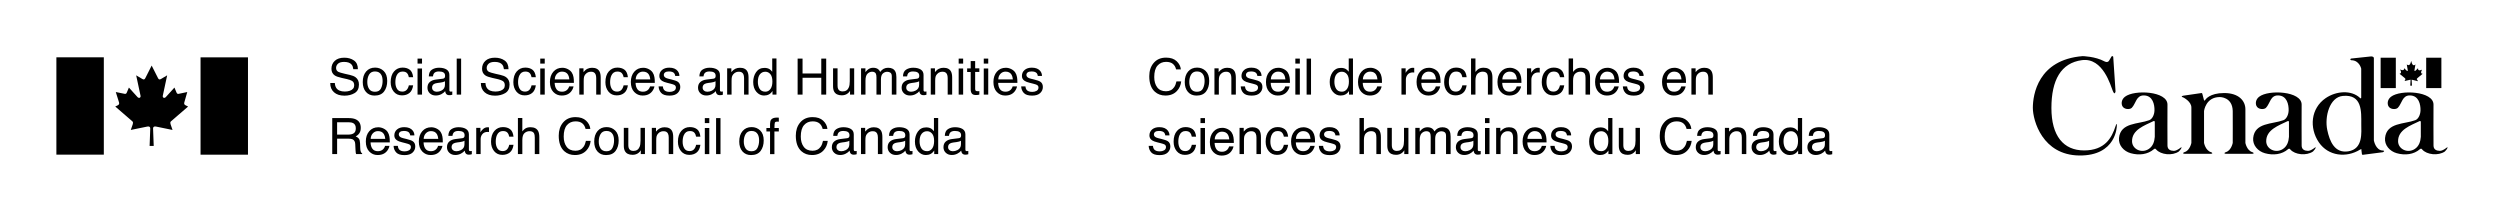 <?xml version="1.0" encoding="utf-8"?>
<!-- Generator: Adobe Illustrator 15.1.0, SVG Export Plug-In . SVG Version: 6.00 Build 0)  -->
<!DOCTYPE svg PUBLIC "-//W3C//DTD SVG 1.1//EN" "http://www.w3.org/Graphics/SVG/1.1/DTD/svg11.dtd">
<svg version="1.1" id="Layer_1" xmlns="http://www.w3.org/2000/svg" xmlns:xlink="http://www.w3.org/1999/xlink" x="0px" y="0px"
	 width="792px" height="64.222px" viewBox="0 0 792 64.222" enable-background="new 0 0 792 64.222" xml:space="preserve">
<g>
	<path d="M48.047,20.771l0.001,0.003l0.002-0.003H48.047z M54.299,38.327c0.173-0.156,5.289-4.577,5.289-4.577l-0.512-0.252
		l-0.325-0.156c-0.504-0.236-0.425-0.663-0.347-0.951c0.079-0.279,0.921-3.233,0.921-3.233s-2.207,0.494-2.723,0.57
		c-0.41,0.064-0.553-0.123-0.679-0.408c-0.126-0.286-0.663-1.577-0.663-1.577s-2.703,2.991-2.761,3.046
		c-0.521,0.469-1.025,0.11-0.93-0.442c0.086-0.506,1.388-6.485,1.388-6.485s-1.436,0.853-1.909,1.135
		c-0.473,0.285-0.726,0.236-0.978-0.224c-0.251-0.454-2.011-3.979-2.022-4c-0.011,0.021-1.77,3.546-2.021,4
		c-0.253,0.46-0.505,0.509-0.979,0.224c-0.473-0.282-1.909-1.135-1.909-1.135s1.302,5.979,1.388,6.485
		c0.094,0.552-0.41,0.911-0.931,0.442c-0.058-0.055-2.76-3.046-2.76-3.046s-0.537,1.291-0.664,1.577
		c-0.125,0.285-0.268,0.472-0.678,0.408c-0.516-0.077-2.812-0.57-2.812-0.57s0.931,2.954,1.01,3.233
		c0.079,0.289,0.157,0.715-0.347,0.951l-0.324,0.156l-0.512,0.252c0,0,5.114,4.42,5.289,4.577c0.172,0.16,0.504,0.301,0.251,1.055
		c-0.251,0.758-0.615,1.786-0.615,1.786s4.732-0.963,5.238-1.074c0.504-0.11,0.931,0.061,0.931,0.564
		c0,0.509-0.206,5.571-0.206,5.571h1.299c0,0-0.206-5.062-0.206-5.571c0-0.503,0.427-0.675,0.931-0.564s5.237,1.074,5.237,1.074
		s-0.363-1.028-0.615-1.786C53.794,38.627,54.125,38.486,54.299,38.327z"/>
	<g>
		<rect x="63.533" y="18.169" width="15.026" height="30.833"/>
		<path d="M71.046,33.587"/>
	</g>
	<g>
		<rect x="17.863" y="18.157" width="15.027" height="30.833"/>
		<path d="M25.376,33.575"/>
	</g>
	<path d="M104.623,26.292h1.452c0.036,0.647,0.188,1.172,0.458,1.577c0.513,0.755,1.416,1.132,2.71,1.132
		c0.58,0,1.107-0.083,1.584-0.248c0.921-0.319,1.382-0.896,1.382-1.724c0-0.62-0.194-1.064-0.583-1.325
		c-0.393-0.261-1.009-0.485-1.847-0.678l-1.545-0.35c-1.01-0.227-1.724-0.479-2.144-0.751c-0.725-0.479-1.086-1.187-1.086-2.135
		c0-1.027,0.354-1.865,1.063-2.524c0.708-0.657,1.713-0.988,3.012-0.988c1.197,0,2.212,0.292,3.048,0.868s1.255,1.5,1.255,2.767
		h-1.453c-0.078-0.614-0.243-1.077-0.497-1.405c-0.471-0.595-1.271-0.896-2.399-0.896c-0.912,0-1.567,0.196-1.965,0.577
		c-0.398,0.383-0.598,0.828-0.598,1.334c0,0.561,0.233,0.969,0.7,1.23c0.305,0.163,0.996,0.371,2.073,0.62l1.6,0.362
		c0.771,0.181,1.367,0.42,1.786,0.727c0.725,0.534,1.087,1.307,1.087,2.319c0,1.264-0.459,2.169-1.378,2.712
		c-0.918,0.543-1.987,0.813-3.203,0.813c-1.419,0-2.528-0.359-3.331-1.086C105,28.498,104.607,27.522,104.623,26.292z"/>
	<path d="M116.938,28.188c-0.388-0.592-0.582-1.329-0.582-2.215c0-0.923,0.194-1.709,0.582-2.359
		c0.388-0.653,1.009-0.979,1.864-0.979c0.962,0,1.641,0.384,2.035,1.147c0.249,0.488,0.373,1.12,0.373,1.896
		c0,0.856-0.172,1.642-0.517,2.341c-0.345,0.703-0.979,1.052-1.906,1.052C117.941,29.072,117.326,28.777,116.938,28.188z
		 M115.983,22.657c-0.709,0.829-1.064,1.942-1.064,3.341c0,1.304,0.337,2.344,1.01,3.117c0.672,0.773,1.581,1.163,2.725,1.163
		c1.372,0,2.384-0.439,3.036-1.313c0.653-0.875,0.979-1.985,0.979-3.325c0-1.387-0.371-2.436-1.11-3.15
		c-0.74-0.718-1.646-1.074-2.718-1.074C117.644,21.415,116.691,21.829,115.983,22.657z"/>
	<path d="M127.533,21.415c0.937,0,1.699,0.23,2.286,0.684c0.587,0.457,0.941,1.239,1.06,2.353h-1.359
		c-0.083-0.516-0.271-0.939-0.567-1.276c-0.294-0.34-0.769-0.509-1.42-0.509c-0.891,0-1.528,0.433-1.91,1.304
		c-0.249,0.562-0.373,1.261-0.373,2.086c0,0.837,0.176,1.537,0.528,2.107c0.352,0.571,0.906,0.853,1.662,0.853
		c0.58,0,1.04-0.178,1.378-0.531c0.339-0.356,0.574-0.84,0.703-1.457h1.359c-0.155,1.104-0.543,1.908-1.165,2.417
		c-0.621,0.513-1.416,0.767-2.384,0.767c-1.086,0-1.954-0.399-2.601-1.19c-0.647-0.794-0.97-1.788-0.97-2.979
		c0-1.46,0.354-2.598,1.064-3.408C125.532,21.823,126.435,21.415,127.533,21.415z"/>
	<path d="M132.277,29.971v-8.273h1.421v8.273H132.277z M132.277,20.148v-1.583h1.421v1.583H132.277z"/>
	<path d="M137.522,26.593c0.254-0.145,0.634-0.249,1.142-0.316l0.846-0.111c0.259-0.03,0.523-0.083,0.792-0.156
		c0.269-0.071,0.489-0.163,0.66-0.273v1.129c0,0.859-0.389,1.476-1.165,1.856c-0.461,0.227-0.937,0.343-1.429,0.343
		c-0.404,0-0.753-0.116-1.048-0.353c-0.295-0.23-0.442-0.549-0.442-0.954C136.878,27.228,137.093,26.835,137.522,26.593z
		 M136.14,25.998c-0.481,0.423-0.722,1.021-0.722,1.794c0,0.699,0.245,1.289,0.734,1.758c0.489,0.466,1.12,0.703,1.891,0.703
		c0.642,0,1.229-0.138,1.762-0.415c0.533-0.273,0.942-0.595,1.227-0.969c0.047,0.332,0.126,0.589,0.241,0.767
		c0.217,0.343,0.567,0.515,1.048,0.515c0.197,0,0.352-0.006,0.466-0.024c0.113-0.015,0.279-0.052,0.497-0.117v-1.034
		c-0.088,0.019-0.171,0.031-0.249,0.037c-0.077,0.009-0.147,0.012-0.209,0.012c-0.192,0-0.318-0.043-0.377-0.135
		c-0.06-0.086-0.089-0.202-0.089-0.347v-4.792c0-0.785-0.303-1.365-0.909-1.739c-0.611-0.375-1.405-0.558-2.384-0.558
		c-0.844,0-1.585,0.199-2.225,0.601s-0.972,1.113-0.998,2.141h1.305c0.052-0.429,0.163-0.758,0.334-0.972
		c0.305-0.393,0.823-0.589,1.553-0.589c0.631,0,1.117,0.107,1.456,0.319c0.339,0.218,0.509,0.564,0.509,1.04
		c0,0.23-0.031,0.411-0.093,0.534c-0.109,0.227-0.324,0.365-0.645,0.402l-2.229,0.282C137.253,25.311,136.622,25.572,136.14,25.998z
		"/>
	<path d="M144.686,29.971V18.565h1.397v11.406H144.686z"/>
	<path d="M152.338,26.292h1.452c0.036,0.647,0.189,1.172,0.458,1.577c0.513,0.755,1.415,1.132,2.709,1.132
		c0.58,0,1.107-0.083,1.584-0.248c0.921-0.319,1.382-0.896,1.382-1.724c0-0.62-0.194-1.064-0.583-1.325
		c-0.394-0.261-1.009-0.485-1.848-0.678l-1.545-0.35c-1.009-0.227-1.724-0.479-2.143-0.751c-0.725-0.479-1.087-1.187-1.087-2.135
		c0-1.027,0.354-1.865,1.063-2.524c0.709-0.657,1.713-0.988,3.013-0.988c1.196,0,2.211,0.292,3.048,0.868
		c0.835,0.577,1.254,1.5,1.254,2.767h-1.453c-0.077-0.614-0.243-1.077-0.497-1.405c-0.471-0.595-1.271-0.896-2.398-0.896
		c-0.911,0-1.566,0.196-1.965,0.577c-0.399,0.383-0.598,0.828-0.598,1.334c0,0.561,0.233,0.969,0.699,1.23
		c0.305,0.163,0.996,0.371,2.073,0.62l1.6,0.362c0.771,0.181,1.366,0.42,1.786,0.727c0.724,0.534,1.086,1.307,1.086,2.319
		c0,1.264-0.459,2.169-1.378,2.712c-0.919,0.543-1.987,0.813-3.204,0.813c-1.418,0-2.528-0.359-3.331-1.086
		C152.715,28.498,152.322,27.522,152.338,26.292z"/>
	<path d="M166.407,21.415c0.938,0,1.7,0.23,2.287,0.684c0.587,0.457,0.942,1.239,1.06,2.353h-1.359
		c-0.083-0.516-0.271-0.939-0.566-1.276c-0.296-0.34-0.77-0.509-1.422-0.509c-0.891,0-1.526,0.433-1.909,1.304
		c-0.249,0.562-0.375,1.261-0.375,2.086c0,0.837,0.178,1.537,0.529,2.107c0.351,0.571,0.906,0.853,1.661,0.853
		c0.58,0,1.04-0.178,1.379-0.531c0.339-0.356,0.572-0.84,0.703-1.457h1.359c-0.155,1.104-0.545,1.908-1.165,2.417
		c-0.623,0.513-1.417,0.767-2.383,0.767c-1.087,0-1.954-0.399-2.602-1.19c-0.647-0.794-0.972-1.788-0.972-2.979
		c0-1.46,0.356-2.598,1.064-3.408C164.406,21.823,165.311,21.415,166.407,21.415z"/>
	<path d="M172.572,20.148v-1.583h-1.42v1.583H172.572z M172.572,29.971v-8.273h-1.42v8.273H172.572z"/>
	<path d="M176.443,23.381c0.436-0.46,0.974-0.693,1.616-0.693c0.895,0,1.534,0.337,1.917,1.012c0.207,0.362,0.339,0.844,0.396,1.448
		h-4.62C175.777,24.434,176.009,23.845,176.443,23.381z M175.302,22.719c-0.724,0.834-1.086,1.917-1.086,3.255
		c0,1.355,0.359,2.411,1.079,3.166c0.719,0.751,1.597,1.126,2.633,1.126c0.423,0,0.804-0.04,1.141-0.12
		c0.626-0.147,1.15-0.43,1.575-0.844c0.253-0.233,0.483-0.543,0.688-0.917c0.204-0.377,0.325-0.718,0.36-1.021h-1.375
		c-0.103,0.368-0.279,0.69-0.527,0.972c-0.434,0.481-1.017,0.718-1.746,0.718c-0.782,0-1.359-0.254-1.733-0.764
		c-0.371-0.506-0.57-1.184-0.598-2.031h6.096c0-0.837-0.04-1.448-0.123-1.832c-0.093-0.558-0.279-1.046-0.56-1.466
		c-0.29-0.438-0.712-0.797-1.266-1.074c-0.555-0.279-1.126-0.417-1.716-0.417C176.974,21.47,176.026,21.887,175.302,22.719z"/>
	<path d="M183.521,29.971v-8.313h1.327v1.181c0.395-0.488,0.81-0.837,1.252-1.049c0.438-0.214,0.929-0.319,1.466-0.319
		c1.181,0,1.979,0.411,2.393,1.236c0.227,0.448,0.34,1.092,0.34,1.929v5.335h-1.42v-5.243c0-0.503-0.075-0.911-0.226-1.224
		c-0.249-0.515-0.698-0.779-1.352-0.779c-0.331,0-0.603,0.034-0.816,0.104c-0.382,0.114-0.718,0.34-1.009,0.681
		c-0.233,0.276-0.383,0.558-0.454,0.853c-0.069,0.292-0.104,0.712-0.104,1.255v4.353H183.521z"/>
	<path d="M195.57,21.415c0.936,0,1.698,0.23,2.285,0.684c0.589,0.457,0.942,1.239,1.06,2.353h-1.357
		c-0.084-0.516-0.273-0.939-0.568-1.276c-0.294-0.34-0.77-0.509-1.42-0.509c-0.893,0-1.528,0.433-1.911,1.304
		c-0.249,0.562-0.373,1.261-0.373,2.086c0,0.837,0.177,1.537,0.528,2.107c0.351,0.571,0.906,0.853,1.661,0.853
		c0.58,0,1.04-0.178,1.379-0.531c0.339-0.356,0.574-0.84,0.704-1.457h1.357c-0.155,1.104-0.543,1.908-1.165,2.417
		c-0.621,0.513-1.416,0.767-2.383,0.767c-1.087,0-1.954-0.399-2.602-1.19c-0.647-0.794-0.971-1.788-0.971-2.979
		c0-1.46,0.354-2.598,1.063-3.408C193.568,21.823,194.472,21.415,195.57,21.415z"/>
	<path d="M202.076,23.381c0.436-0.46,0.972-0.693,1.613-0.693c0.896,0,1.537,0.337,1.919,1.012c0.207,0.362,0.339,0.844,0.397,1.448
		h-4.622C201.41,24.434,201.641,23.845,202.076,23.381z M200.935,22.719c-0.726,0.834-1.087,1.917-1.087,3.255
		c0,1.355,0.36,2.411,1.078,3.166c0.721,0.751,1.598,1.126,2.632,1.126c0.426,0,0.807-0.04,1.143-0.12
		c0.626-0.147,1.152-0.43,1.575-0.844c0.255-0.233,0.483-0.543,0.688-0.917c0.206-0.377,0.325-0.718,0.362-1.021h-1.375
		c-0.104,0.368-0.279,0.69-0.527,0.972c-0.436,0.481-1.019,0.718-1.749,0.718c-0.781,0-1.359-0.254-1.73-0.764
		c-0.375-0.506-0.574-1.184-0.599-2.031h6.096c0-0.837-0.042-1.448-0.125-1.832c-0.093-0.558-0.281-1.046-0.56-1.466
		c-0.289-0.438-0.712-0.797-1.266-1.074c-0.554-0.279-1.125-0.417-1.716-0.417C202.607,21.47,201.659,21.887,200.935,22.719z"/>
	<path d="M208.641,27.363h1.344c0.042,0.466,0.156,0.825,0.35,1.073c0.351,0.448,0.963,0.675,1.832,0.675
		c0.518,0,0.974-0.117,1.368-0.338c0.393-0.227,0.589-0.577,0.589-1.049c0-0.353-0.158-0.626-0.473-0.813
		c-0.202-0.113-0.601-0.246-1.196-0.396l-1.11-0.282c-0.708-0.172-1.233-0.368-1.569-0.589c-0.6-0.374-0.9-0.898-0.9-1.564
		c0-0.792,0.282-1.426,0.85-1.911c0.567-0.488,1.33-0.733,2.287-0.733c1.253,0,2.157,0.371,2.71,1.104
		c0.347,0.466,0.515,0.969,0.504,1.506h-1.32c-0.024-0.313-0.137-0.601-0.333-0.862c-0.32-0.368-0.879-0.549-1.67-0.549
		c-0.527,0-0.926,0.102-1.199,0.301c-0.271,0.203-0.408,0.469-0.408,0.797c0,0.365,0.18,0.654,0.537,0.875
		c0.206,0.125,0.512,0.242,0.916,0.34l0.925,0.224c1.003,0.242,1.677,0.479,2.019,0.708c0.543,0.353,0.816,0.917,0.816,1.681
		c0,0.742-0.282,1.38-0.843,1.92c-0.562,0.54-1.417,0.81-2.566,0.81c-1.238,0-2.113-0.282-2.629-0.847
		C208.954,28.885,208.678,28.191,208.641,27.363z"/>
	<path d="M223.239,26.593c0.253-0.145,0.634-0.249,1.141-0.316l0.847-0.111c0.258-0.03,0.521-0.083,0.792-0.156
		c0.27-0.071,0.489-0.163,0.66-0.273v1.129c0,0.859-0.388,1.476-1.164,1.856c-0.462,0.227-0.937,0.343-1.428,0.343
		c-0.405,0-0.754-0.116-1.049-0.353c-0.294-0.23-0.442-0.549-0.442-0.954C222.595,27.228,222.81,26.835,223.239,26.593z
		 M221.856,25.998c-0.481,0.423-0.721,1.021-0.721,1.794c0,0.699,0.244,1.289,0.733,1.758c0.489,0.466,1.12,0.703,1.89,0.703
		c0.643,0,1.23-0.138,1.764-0.415c0.534-0.273,0.942-0.595,1.228-0.969c0.046,0.332,0.125,0.589,0.239,0.767
		c0.218,0.343,0.567,0.515,1.049,0.515c0.196,0,0.353-0.006,0.466-0.024c0.114-0.015,0.279-0.052,0.497-0.117v-1.034
		c-0.089,0.019-0.172,0.031-0.249,0.037c-0.077,0.009-0.147,0.012-0.208,0.012c-0.193,0-0.319-0.043-0.377-0.135
		c-0.06-0.086-0.089-0.202-0.089-0.347v-4.792c0-0.785-0.304-1.365-0.91-1.739c-0.61-0.375-1.405-0.558-2.383-0.558
		c-0.845,0-1.584,0.199-2.226,0.601c-0.638,0.402-0.971,1.113-0.997,2.141h1.304c0.052-0.429,0.164-0.758,0.334-0.972
		c0.307-0.393,0.824-0.589,1.552-0.589c0.632,0,1.118,0.107,1.457,0.319c0.339,0.218,0.509,0.564,0.509,1.04
		c0,0.23-0.031,0.411-0.094,0.534c-0.109,0.227-0.324,0.365-0.646,0.402l-2.227,0.282C222.97,25.311,222.337,25.572,221.856,25.998z
		"/>
	<path d="M230.362,29.971v-8.313h1.329v1.181c0.393-0.488,0.81-0.837,1.25-1.049c0.44-0.214,0.929-0.319,1.468-0.319
		c1.181,0,1.977,0.411,2.391,1.236c0.229,0.448,0.342,1.092,0.342,1.929v5.335h-1.42v-5.243c0-0.503-0.077-0.911-0.227-1.224
		c-0.249-0.515-0.698-0.779-1.35-0.779c-0.331,0-0.604,0.034-0.816,0.104c-0.383,0.114-0.719,0.34-1.009,0.681
		c-0.233,0.276-0.383,0.558-0.454,0.853c-0.071,0.292-0.104,0.712-0.104,1.255v4.353H230.362z"/>
	<path d="M240.745,23.535c0.437-0.54,1.008-0.81,1.713-0.81c0.63,0,1.161,0.255,1.59,0.761c0.43,0.503,0.646,1.282,0.646,2.334
		c0,1.04-0.208,1.834-0.626,2.393c-0.417,0.558-0.949,0.834-1.595,0.834c-0.834,0-1.44-0.301-1.819-0.902
		c-0.377-0.599-0.566-1.344-0.566-2.233C240.088,24.866,240.308,24.075,240.745,23.535z M239.541,22.841
		c-0.618,0.887-0.926,1.936-0.926,3.145c0,1.294,0.337,2.334,1.016,3.113c0.678,0.779,1.481,1.166,2.408,1.166
		c0.574,0,1.084-0.11,1.529-0.341c0.446-0.227,0.832-0.595,1.158-1.107v1.154h1.257V18.525h-1.343v4.199
		c-0.316-0.383-0.598-0.659-0.847-0.813c-0.43-0.267-0.963-0.402-1.6-0.402C241.044,21.51,240.16,21.952,239.541,22.841z"/>
	<path d="M252.687,29.971V18.565h1.56v4.715h5.933v-4.715h1.561v11.406h-1.561v-5.335h-5.933v5.335H252.687z"/>
	<path d="M263.911,21.657h1.428v5.519c0,0.427,0.067,0.773,0.202,1.04c0.249,0.497,0.712,0.749,1.39,0.749
		c0.973,0,1.635-0.436,1.988-1.307c0.192-0.463,0.289-1.104,0.289-1.92v-4.08h1.397v8.313h-1.321l0.015-1.224
		c-0.181,0.316-0.405,0.583-0.675,0.797c-0.534,0.436-1.181,0.654-1.942,0.654c-1.184,0-1.992-0.396-2.423-1.19
		c-0.231-0.423-0.348-0.988-0.348-1.7V21.657z"/>
	<path d="M272.783,29.971v-8.313h1.382v1.181c0.332-0.411,0.632-0.708,0.902-0.893c0.46-0.319,0.982-0.476,1.568-0.476
		c0.663,0,1.196,0.163,1.6,0.491c0.227,0.184,0.434,0.457,0.621,0.822c0.31-0.445,0.675-0.776,1.095-0.994
		c0.419-0.214,0.89-0.319,1.413-0.319c1.118,0,1.879,0.405,2.284,1.212c0.216,0.436,0.325,1.018,0.325,1.751v5.537h-1.451v-5.773
		c0-0.555-0.14-0.936-0.417-1.144c-0.276-0.209-0.613-0.31-1.012-0.31c-0.549,0-1.021,0.184-1.417,0.552
		c-0.396,0.368-0.595,0.981-0.595,1.84v4.835h-1.42v-5.427c0-0.562-0.067-0.976-0.203-1.236c-0.211-0.386-0.607-0.583-1.187-0.583
		c-0.527,0-1.009,0.209-1.44,0.617c-0.433,0.408-0.649,1.15-0.649,2.218v4.412H272.783z"/>
	<path d="M287.742,26.593c0.253-0.145,0.633-0.249,1.141-0.316l0.847-0.111c0.257-0.03,0.521-0.083,0.791-0.156
		c0.27-0.071,0.49-0.163,0.66-0.273v1.129c0,0.859-0.386,1.476-1.164,1.856c-0.462,0.227-0.937,0.343-1.428,0.343
		c-0.405,0-0.755-0.116-1.049-0.353c-0.294-0.23-0.442-0.549-0.442-0.954C287.098,27.228,287.313,26.835,287.742,26.593z
		 M286.358,25.998c-0.48,0.423-0.721,1.021-0.721,1.794c0,0.699,0.244,1.289,0.733,1.758c0.489,0.466,1.12,0.703,1.891,0.703
		c0.643,0,1.229-0.138,1.763-0.415c0.534-0.273,0.941-0.595,1.227-0.969c0.046,0.332,0.125,0.589,0.241,0.767
		c0.216,0.343,0.566,0.515,1.047,0.515c0.196,0,0.353-0.006,0.466-0.024c0.114-0.015,0.279-0.052,0.497-0.117v-1.034
		c-0.089,0.019-0.17,0.031-0.249,0.037c-0.077,0.009-0.147,0.012-0.208,0.012c-0.193,0-0.319-0.043-0.377-0.135
		c-0.06-0.086-0.089-0.202-0.089-0.347v-4.792c0-0.785-0.304-1.365-0.908-1.739c-0.612-0.375-1.406-0.558-2.385-0.558
		c-0.844,0-1.584,0.199-2.224,0.601s-0.973,1.113-0.999,2.141h1.304c0.052-0.429,0.164-0.758,0.334-0.972
		c0.307-0.393,0.824-0.589,1.554-0.589c0.63,0,1.117,0.107,1.456,0.319c0.339,0.218,0.509,0.564,0.509,1.04
		c0,0.23-0.031,0.411-0.094,0.534c-0.109,0.227-0.324,0.365-0.644,0.402l-2.229,0.282C287.472,25.311,286.84,25.572,286.358,25.998z
		"/>
	<path d="M294.865,29.971v-8.313h1.329v1.181c0.393-0.488,0.81-0.837,1.251-1.049c0.438-0.214,0.928-0.319,1.466-0.319
		c1.181,0,1.979,0.411,2.393,1.236c0.227,0.448,0.341,1.092,0.341,1.929v5.335h-1.42v-5.243c0-0.503-0.077-0.911-0.226-1.224
		c-0.249-0.515-0.698-0.779-1.351-0.779c-0.332,0-0.604,0.034-0.816,0.104c-0.384,0.114-0.718,0.34-1.009,0.681
		c-0.233,0.276-0.384,0.558-0.454,0.853c-0.071,0.292-0.104,0.712-0.104,1.255v4.353H294.865z"/>
	<path d="M303.706,29.971v-8.273h1.42v8.273H303.706z M303.706,20.148v-1.583h1.42v1.583H303.706z"/>
	<path d="M307.516,21.657v-2.322h1.413v2.322h1.327v1.141h-1.327v5.424c0,0.294,0.098,0.484,0.294,0.583
		c0.109,0.062,0.29,0.086,0.545,0.086c0.067,0,0.138,0,0.216,0c0.079-0.006,0.169-0.012,0.271-0.021v1.102
		c-0.159,0.046-0.327,0.083-0.5,0.104c-0.173,0.019-0.362,0.031-0.563,0.031c-0.652,0-1.095-0.168-1.329-0.5
		c-0.231-0.334-0.348-0.77-0.348-1.304v-5.503h-1.125v-1.141H307.516z"/>
	<path d="M311.654,29.971v-8.273h1.42v8.273H311.654z M311.654,20.148v-1.583h1.42v1.583H311.654z"/>
	<path d="M316.945,23.381c0.436-0.46,0.973-0.693,1.615-0.693c0.895,0,1.536,0.337,1.919,1.012c0.206,0.362,0.337,0.844,0.396,1.448
		h-4.62C316.28,24.434,316.51,23.845,316.945,23.381z M315.804,22.719c-0.725,0.834-1.087,1.917-1.087,3.255
		c0,1.355,0.36,2.411,1.079,3.166c0.721,0.751,1.598,1.126,2.633,1.126c0.425,0,0.805-0.04,1.141-0.12
		c0.627-0.147,1.152-0.43,1.575-0.844c0.255-0.233,0.485-0.543,0.687-0.917c0.206-0.377,0.325-0.718,0.362-1.021h-1.375
		c-0.104,0.368-0.279,0.69-0.527,0.972c-0.436,0.481-1.019,0.718-1.749,0.718c-0.781,0-1.357-0.254-1.73-0.764
		c-0.373-0.506-0.573-1.184-0.598-2.031h6.095c0-0.837-0.041-1.448-0.124-1.832c-0.094-0.558-0.281-1.046-0.56-1.466
		c-0.289-0.438-0.712-0.797-1.264-1.074c-0.555-0.279-1.127-0.417-1.718-0.417C317.476,21.47,316.528,21.887,315.804,22.719z"/>
	<path d="M323.51,27.363h1.344c0.042,0.466,0.158,0.825,0.35,1.073c0.351,0.448,0.963,0.675,1.832,0.675
		c0.518,0,0.974-0.117,1.368-0.338c0.393-0.227,0.589-0.577,0.589-1.049c0-0.353-0.157-0.626-0.473-0.813
		c-0.202-0.113-0.601-0.246-1.196-0.396l-1.11-0.282c-0.708-0.172-1.233-0.368-1.567-0.589c-0.602-0.374-0.902-0.898-0.902-1.564
		c0-0.792,0.284-1.426,0.85-1.911c0.567-0.488,1.33-0.733,2.288-0.733c1.252,0,2.155,0.371,2.709,1.104
		c0.347,0.466,0.515,0.969,0.504,1.506h-1.32c-0.025-0.313-0.137-0.601-0.333-0.862c-0.32-0.368-0.877-0.549-1.67-0.549
		c-0.527,0-0.926,0.102-1.199,0.301c-0.271,0.203-0.408,0.469-0.408,0.797c0,0.365,0.18,0.654,0.537,0.875
		c0.206,0.125,0.512,0.242,0.916,0.34l0.925,0.224c1.003,0.242,1.677,0.479,2.019,0.708c0.543,0.353,0.816,0.917,0.816,1.681
		c0,0.742-0.282,1.38-0.844,1.92c-0.561,0.54-1.417,0.81-2.566,0.81c-1.238,0-2.113-0.282-2.627-0.847
		C323.823,28.885,323.547,28.191,323.51,27.363z"/>
	<path d="M106.797,38.741h3.773c0.528,0,0.95,0.077,1.266,0.233c0.59,0.294,0.885,0.85,0.885,1.663c0,0.754-0.211,1.276-0.633,1.564
		c-0.421,0.294-0.995,0.438-1.72,0.438h-3.572V38.741z M106.797,48.818v-4.89h3.517c0.632,0,1.095,0.067,1.391,0.208
		c0.518,0.251,0.793,0.755,0.831,1.5l0.093,1.899c0.021,0.448,0.046,0.746,0.078,0.902c0.031,0.156,0.072,0.282,0.124,0.38h1.895
		v-0.254c-0.238-0.102-0.403-0.334-0.497-0.7c-0.057-0.211-0.093-0.534-0.108-0.969l-0.054-1.531
		c-0.026-0.663-0.152-1.141-0.376-1.436c-0.226-0.294-0.561-0.534-1.006-0.718c0.508-0.264,0.902-0.61,1.184-1.043
		c0.282-0.436,0.423-0.994,0.423-1.681c0-1.307-0.535-2.206-1.607-2.693c-0.564-0.251-1.281-0.38-2.15-0.38h-5.28v11.405H106.797z"
		/>
	<path d="M118.122,42.229c0.435-0.46,0.974-0.693,1.615-0.693c0.895,0,1.535,0.338,1.918,1.013c0.207,0.362,0.339,0.843,0.396,1.448
		h-4.62C117.456,43.281,117.687,42.692,118.122,42.229z M116.98,41.566c-0.725,0.834-1.087,1.917-1.087,3.255
		c0,1.356,0.36,2.411,1.079,3.166c0.72,0.752,1.598,1.126,2.633,1.126c0.424,0,0.805-0.04,1.141-0.12
		c0.626-0.147,1.152-0.429,1.576-0.844c0.254-0.233,0.483-0.543,0.688-0.917c0.204-0.377,0.324-0.718,0.361-1.021h-1.375
		c-0.104,0.368-0.279,0.69-0.527,0.972c-0.435,0.482-1.018,0.718-1.747,0.718c-0.782,0-1.359-0.255-1.732-0.764
		c-0.373-0.506-0.572-1.184-0.598-2.031h6.095c0-0.837-0.041-1.448-0.124-1.831c-0.093-0.559-0.279-1.046-0.559-1.466
		c-0.29-0.439-0.711-0.798-1.265-1.074c-0.554-0.279-1.126-0.417-1.716-0.417C118.652,40.317,117.705,40.735,116.98,41.566z"/>
	<path d="M124.688,46.21h1.343c0.041,0.466,0.158,0.825,0.35,1.074c0.352,0.448,0.962,0.675,1.832,0.675
		c0.518,0,0.973-0.117,1.367-0.337c0.394-0.227,0.59-0.577,0.59-1.049c0-0.353-0.158-0.625-0.474-0.813
		c-0.202-0.113-0.601-0.245-1.196-0.396l-1.11-0.282c-0.709-0.172-1.232-0.368-1.568-0.589c-0.601-0.375-0.901-0.899-0.901-1.564
		c0-0.792,0.284-1.427,0.851-1.911c0.567-0.488,1.329-0.733,2.287-0.733c1.252,0,2.156,0.371,2.71,1.104
		c0.347,0.466,0.515,0.969,0.505,1.506h-1.321c-0.026-0.313-0.137-0.602-0.333-0.862c-0.321-0.368-0.877-0.549-1.669-0.549
		c-0.528,0-0.928,0.101-1.2,0.3c-0.272,0.203-0.408,0.47-0.408,0.798c0,0.365,0.179,0.653,0.536,0.874
		c0.207,0.126,0.512,0.243,0.916,0.341l0.924,0.224c1.004,0.243,1.678,0.479,2.019,0.709c0.543,0.353,0.815,0.917,0.815,1.681
		c0,0.743-0.28,1.38-0.842,1.92c-0.562,0.54-1.417,0.81-2.567,0.81c-1.237,0-2.114-0.282-2.628-0.847
		C124.999,47.732,124.723,47.039,124.688,46.21z"/>
	<path d="M134.913,42.229c0.435-0.46,0.973-0.693,1.615-0.693c0.896,0,1.535,0.338,1.918,1.013c0.207,0.362,0.339,0.843,0.396,1.448
		h-4.621C134.248,43.281,134.479,42.692,134.913,42.229z M133.772,41.566c-0.725,0.834-1.087,1.917-1.087,3.255
		c0,1.356,0.359,2.411,1.08,3.166c0.72,0.752,1.597,1.126,2.632,1.126c0.425,0,0.805-0.04,1.141-0.12
		c0.626-0.147,1.152-0.429,1.577-0.844c0.254-0.233,0.482-0.543,0.687-0.917c0.204-0.377,0.325-0.718,0.361-1.021h-1.375
		c-0.104,0.368-0.28,0.69-0.528,0.972c-0.435,0.482-1.017,0.718-1.747,0.718c-0.782,0-1.359-0.255-1.731-0.764
		c-0.373-0.506-0.572-1.184-0.598-2.031h6.096c0-0.837-0.042-1.448-0.125-1.831c-0.093-0.559-0.28-1.046-0.559-1.466
		c-0.29-0.439-0.712-0.798-1.266-1.074c-0.554-0.279-1.125-0.417-1.715-0.417C135.444,40.317,134.497,40.735,133.772,41.566z"/>
	<path d="M143.707,45.44c0.253-0.144,0.634-0.249,1.141-0.316l0.847-0.11c0.259-0.031,0.522-0.083,0.792-0.157
		c0.268-0.07,0.489-0.163,0.659-0.273v1.129c0,0.859-0.388,1.476-1.165,1.856c-0.46,0.227-0.937,0.344-1.429,0.344
		c-0.403,0-0.753-0.117-1.048-0.353c-0.295-0.23-0.442-0.549-0.442-0.954C143.063,46.076,143.277,45.683,143.707,45.44z
		 M142.325,44.845c-0.481,0.423-0.722,1.021-0.722,1.794c0,0.7,0.245,1.289,0.734,1.758c0.489,0.466,1.119,0.703,1.89,0.703
		c0.642,0,1.229-0.138,1.763-0.414c0.533-0.273,0.942-0.595,1.226-0.969c0.047,0.331,0.127,0.589,0.241,0.767
		c0.218,0.344,0.566,0.516,1.048,0.516c0.196,0,0.352-0.006,0.466-0.025c0.113-0.015,0.279-0.052,0.497-0.116v-1.034
		c-0.088,0.018-0.171,0.03-0.249,0.037c-0.078,0.009-0.148,0.012-0.21,0.012c-0.192,0-0.317-0.043-0.376-0.135
		c-0.06-0.086-0.089-0.203-0.089-0.347V42.6c0-0.786-0.303-1.365-0.909-1.74c-0.611-0.374-1.406-0.558-2.384-0.558
		c-0.844,0-1.586,0.199-2.225,0.601c-0.64,0.402-0.973,1.114-0.998,2.141h1.305c0.051-0.429,0.163-0.757,0.333-0.972
		c0.305-0.393,0.823-0.589,1.553-0.589c0.631,0,1.117,0.107,1.456,0.319c0.339,0.218,0.509,0.564,0.509,1.04
		c0,0.23-0.032,0.411-0.094,0.534c-0.108,0.227-0.324,0.365-0.644,0.402l-2.229,0.282C143.438,44.158,142.806,44.419,142.325,44.845
		z"/>
	<path d="M150.87,48.818v-8.313h1.328v1.436c0.109-0.282,0.375-0.623,0.8-1.021c0.425-0.399,0.914-0.602,1.468-0.602
		c0.026,0,0.07,0,0.132,0.006c0.062,0.006,0.168,0.019,0.318,0.034v1.476c-0.083-0.019-0.159-0.028-0.229-0.031
		c-0.071-0.006-0.146-0.012-0.229-0.012c-0.704,0-1.246,0.23-1.623,0.681c-0.378,0.451-0.567,0.975-0.567,1.567v4.779H150.87z"/>
	<path d="M159.33,40.262c0.938,0,1.7,0.23,2.287,0.684c0.587,0.457,0.941,1.239,1.059,2.353h-1.358
		c-0.083-0.516-0.271-0.939-0.566-1.276c-0.295-0.34-0.769-0.509-1.421-0.509c-0.89,0-1.527,0.432-1.91,1.304
		c-0.248,0.561-0.373,1.261-0.373,2.086c0,0.837,0.176,1.537,0.528,2.107c0.352,0.57,0.906,0.853,1.662,0.853
		c0.58,0,1.039-0.178,1.378-0.531c0.339-0.355,0.573-0.84,0.702-1.457h1.358c-0.153,1.104-0.543,1.908-1.164,2.417
		c-0.622,0.512-1.416,0.767-2.384,0.767c-1.087,0-1.954-0.398-2.601-1.19c-0.647-0.794-0.97-1.789-0.97-2.979
		c0-1.46,0.354-2.599,1.063-3.408C157.329,40.67,158.232,40.262,159.33,40.262z"/>
	<path d="M164.075,48.818V37.373h1.397v4.258c0.332-0.423,0.629-0.718,0.893-0.886c0.451-0.294,1.013-0.442,1.686-0.442
		c1.206,0,2.024,0.42,2.454,1.264c0.233,0.463,0.35,1.102,0.35,1.917v5.334h-1.437v-5.243c0-0.607-0.079-1.055-0.233-1.34
		c-0.253-0.454-0.73-0.681-1.428-0.681c-0.58,0-1.106,0.196-1.577,0.595c-0.472,0.399-0.707,1.153-0.707,2.258v4.411H164.075z"/>
	<path d="M182.325,37.103c1.445,0,2.566,0.38,3.364,1.141c0.796,0.761,1.239,1.626,1.327,2.595h-1.506
		c-0.17-0.739-0.511-1.319-1.021-1.751c-0.511-0.426-1.226-0.641-2.146-0.641c-1.125,0-2.031,0.396-2.723,1.184
		s-1.037,2-1.037,3.629c0,1.337,0.311,2.417,0.936,3.249c0.624,0.832,1.554,1.249,2.792,1.249c1.14,0,2.006-0.438,2.601-1.313
		c0.316-0.46,0.551-1.067,0.707-1.816h1.506c-0.135,1.2-0.58,2.209-1.336,3.019c-0.906,0.982-2.127,1.466-3.664,1.466
		c-1.325,0-2.439-0.399-3.341-1.199c-1.184-1.064-1.776-2.7-1.776-4.917c0-1.684,0.445-3.064,1.334-4.138
		C179.305,37.686,180.633,37.103,182.325,37.103z"/>
	<path d="M190.266,47.036c-0.39-0.592-0.583-1.328-0.583-2.215c0-0.923,0.193-1.708,0.583-2.359
		c0.388-0.653,1.009-0.979,1.862-0.979c0.963,0,1.641,0.383,2.035,1.147c0.249,0.488,0.373,1.12,0.373,1.896
		c0,0.856-0.171,1.641-0.515,2.34c-0.345,0.703-0.981,1.052-1.908,1.052C191.269,47.919,190.654,47.625,190.266,47.036z
		 M189.31,41.505c-0.71,0.828-1.063,1.941-1.063,3.34c0,1.304,0.334,2.344,1.009,3.117c0.672,0.773,1.58,1.163,2.724,1.163
		c1.373,0,2.384-0.438,3.037-1.313c0.652-0.874,0.979-1.984,0.979-3.325c0-1.386-0.371-2.436-1.11-3.15
		c-0.741-0.718-1.647-1.074-2.718-1.074C190.971,40.262,190.019,40.676,189.31,41.505z"/>
	<path d="M197.622,40.505h1.429v5.519c0,0.426,0.067,0.773,0.203,1.04c0.249,0.497,0.711,0.749,1.39,0.749
		c0.972,0,1.635-0.436,1.988-1.307c0.19-0.463,0.287-1.104,0.287-1.92v-4.08h1.397v8.313h-1.319l0.016-1.224
		c-0.181,0.316-0.407,0.583-0.675,0.798c-0.534,0.436-1.181,0.653-1.942,0.653c-1.187,0-1.994-0.396-2.423-1.19
		c-0.233-0.423-0.35-0.988-0.35-1.699V40.505z"/>
	<path d="M206.493,48.818v-8.313h1.329v1.181c0.393-0.488,0.81-0.837,1.25-1.049c0.44-0.215,0.929-0.319,1.468-0.319
		c1.181,0,1.977,0.411,2.391,1.236c0.229,0.448,0.342,1.092,0.342,1.93v5.334h-1.42v-5.243c0-0.503-0.077-0.911-0.227-1.224
		c-0.249-0.516-0.698-0.779-1.35-0.779c-0.332,0-0.604,0.034-0.816,0.104c-0.384,0.114-0.72,0.341-1.009,0.681
		c-0.233,0.276-0.384,0.559-0.454,0.853c-0.071,0.292-0.104,0.711-0.104,1.254v4.353H206.493z"/>
	<path d="M218.54,40.262c0.938,0,1.699,0.23,2.288,0.684c0.586,0.457,0.94,1.239,1.059,2.353h-1.359
		c-0.083-0.516-0.27-0.939-0.566-1.276c-0.295-0.34-0.769-0.509-1.422-0.509c-0.89,0-1.526,0.432-1.908,1.304
		c-0.249,0.561-0.374,1.261-0.374,2.086c0,0.837,0.176,1.537,0.527,2.107c0.353,0.57,0.908,0.853,1.663,0.853
		c0.58,0,1.04-0.178,1.377-0.531c0.34-0.355,0.574-0.84,0.703-1.457h1.359c-0.153,1.104-0.543,1.908-1.163,2.417
		c-0.623,0.512-1.417,0.767-2.385,0.767c-1.087,0-1.954-0.398-2.601-1.19c-0.646-0.794-0.971-1.789-0.971-2.979
		c0-1.46,0.356-2.599,1.064-3.408C216.54,40.67,217.443,40.262,218.54,40.262z"/>
	<path d="M223.286,48.818v-8.273h1.42v8.273H223.286z M223.286,38.996v-1.583h1.42v1.583H223.286z"/>
	<path d="M226.853,48.818V37.413h1.399v11.405H226.853z"/>
	<path d="M236.214,47.036c-0.388-0.592-0.582-1.328-0.582-2.215c0-0.923,0.193-1.708,0.582-2.359
		c0.388-0.653,1.009-0.979,1.864-0.979c0.963,0,1.641,0.383,2.034,1.147c0.249,0.488,0.374,1.12,0.374,1.896
		c0,0.856-0.173,1.641-0.518,2.34c-0.344,0.703-0.979,1.052-1.905,1.052C237.219,47.919,236.602,47.625,236.214,47.036z
		 M235.258,41.505c-0.708,0.828-1.064,1.941-1.064,3.34c0,1.304,0.337,2.344,1.011,3.117s1.582,1.163,2.726,1.163
		c1.371,0,2.383-0.438,3.037-1.313c0.65-0.874,0.977-1.984,0.977-3.325c0-1.386-0.37-2.436-1.111-3.15
		c-0.741-0.718-1.646-1.074-2.716-1.074C236.921,40.262,235.967,40.676,235.258,41.505z"/>
	<path d="M243.952,39.238c0.02-0.583,0.121-1.003,0.302-1.276c0.327-0.472,0.956-0.714,1.888-0.714c0.086,0,0.178,0.006,0.27,0.012
		c0.095,0.006,0.199,0.012,0.319,0.021v1.273c-0.144-0.009-0.25-0.015-0.314-0.019c-0.064-0.003-0.125-0.006-0.182-0.006
		c-0.423,0-0.678,0.113-0.761,0.331c-0.083,0.221-0.125,0.782-0.125,1.684h1.382v1.102h-1.397v7.172h-1.382v-7.172h-1.157v-1.102
		h1.157V39.238z"/>
	<path d="M257.431,37.103c1.445,0,2.564,0.38,3.362,1.141c0.798,0.761,1.239,1.626,1.328,2.595h-1.506
		c-0.172-0.739-0.512-1.319-1.021-1.751c-0.509-0.426-1.226-0.641-2.147-0.641c-1.123,0-2.031,0.396-2.721,1.184
		c-0.69,0.789-1.037,2-1.037,3.629c0,1.337,0.313,2.417,0.936,3.249c0.623,0.832,1.555,1.249,2.792,1.249
		c1.138,0,2.006-0.438,2.602-1.313c0.316-0.46,0.552-1.067,0.707-1.816h1.506c-0.135,1.2-0.582,2.209-1.336,3.019
		c-0.905,0.982-2.127,1.466-3.666,1.466c-1.325,0-2.437-0.399-3.337-1.199c-1.186-1.064-1.779-2.7-1.779-4.917
		c0-1.684,0.445-3.064,1.336-4.138C254.411,37.686,255.738,37.103,257.431,37.103z"/>
	<path d="M265.635,45.44c0.253-0.144,0.633-0.249,1.141-0.316l0.847-0.11c0.259-0.031,0.523-0.083,0.792-0.157
		c0.269-0.07,0.489-0.163,0.661-0.273v1.129c0,0.859-0.39,1.476-1.166,1.856c-0.46,0.227-0.938,0.344-1.43,0.344
		c-0.402,0-0.751-0.117-1.048-0.353c-0.294-0.23-0.443-0.549-0.443-0.954C264.99,46.076,265.204,45.683,265.635,45.44z
		 M264.253,44.845c-0.482,0.423-0.723,1.021-0.723,1.794c0,0.7,0.244,1.289,0.735,1.758c0.488,0.466,1.118,0.703,1.89,0.703
		c0.641,0,1.23-0.138,1.762-0.414c0.534-0.273,0.943-0.595,1.227-0.969c0.048,0.331,0.127,0.589,0.241,0.767
		c0.218,0.344,0.568,0.516,1.049,0.516c0.196,0,0.351-0.006,0.465-0.025c0.115-0.015,0.281-0.052,0.497-0.116v-1.034
		c-0.088,0.018-0.17,0.03-0.249,0.037c-0.079,0.009-0.147,0.012-0.21,0.012c-0.19,0-0.316-0.043-0.375-0.135
		c-0.06-0.086-0.089-0.203-0.089-0.347V42.6c0-0.786-0.302-1.365-0.909-1.74c-0.61-0.374-1.405-0.558-2.384-0.558
		c-0.843,0-1.586,0.199-2.224,0.601c-0.639,0.402-0.972,1.114-0.997,2.141h1.304c0.052-0.429,0.163-0.757,0.334-0.972
		c0.304-0.393,0.822-0.589,1.552-0.589c0.632,0,1.117,0.107,1.456,0.319c0.339,0.218,0.509,0.564,0.509,1.04
		c0,0.23-0.032,0.411-0.093,0.534c-0.109,0.227-0.324,0.365-0.645,0.402l-2.229,0.282C265.365,44.158,264.735,44.419,264.253,44.845
		z"/>
	<path d="M272.76,48.818v-8.313h1.328v1.181c0.393-0.488,0.81-0.837,1.249-1.049c0.44-0.215,0.93-0.319,1.468-0.319
		c1.181,0,1.977,0.411,2.392,1.236c0.229,0.448,0.342,1.092,0.342,1.93v5.334h-1.42v-5.243c0-0.503-0.075-0.911-0.225-1.224
		c-0.249-0.516-0.7-0.779-1.352-0.779c-0.331,0-0.603,0.034-0.814,0.104c-0.383,0.114-0.721,0.341-1.009,0.681
		c-0.233,0.276-0.385,0.559-0.454,0.853c-0.07,0.292-0.105,0.711-0.105,1.254v4.353H272.76z"/>
	<path d="M283.315,45.44c0.254-0.144,0.635-0.249,1.141-0.316l0.847-0.11c0.258-0.031,0.523-0.083,0.792-0.157
		c0.27-0.07,0.491-0.163,0.661-0.273v1.129c0,0.859-0.388,1.476-1.164,1.856c-0.462,0.227-0.939,0.344-1.43,0.344
		c-0.405,0-0.753-0.117-1.049-0.353c-0.294-0.23-0.441-0.549-0.441-0.954C282.671,46.076,282.886,45.683,283.315,45.44z
		 M281.934,44.845c-0.482,0.423-0.723,1.021-0.723,1.794c0,0.7,0.246,1.289,0.733,1.758c0.491,0.466,1.12,0.703,1.893,0.703
		c0.641,0,1.227-0.138,1.761-0.414c0.534-0.273,0.942-0.595,1.227-0.969c0.047,0.331,0.127,0.589,0.242,0.767
		c0.216,0.344,0.566,0.516,1.046,0.516c0.198,0,0.353-0.006,0.466-0.025c0.113-0.015,0.279-0.052,0.497-0.116v-1.034
		c-0.087,0.018-0.17,0.03-0.248,0.037c-0.077,0.009-0.147,0.012-0.209,0.012c-0.191,0-0.317-0.043-0.377-0.135
		c-0.059-0.086-0.089-0.203-0.089-0.347V42.6c0-0.786-0.304-1.365-0.908-1.74c-0.61-0.374-1.405-0.558-2.384-0.558
		c-0.843,0-1.586,0.199-2.226,0.601s-0.971,1.114-0.999,2.141h1.306c0.052-0.429,0.164-0.757,0.334-0.972
		c0.306-0.393,0.824-0.589,1.554-0.589c0.63,0,1.116,0.107,1.454,0.319c0.341,0.218,0.509,0.564,0.509,1.04
		c0,0.23-0.031,0.411-0.092,0.534c-0.11,0.227-0.325,0.365-0.646,0.402l-2.229,0.282C283.045,44.158,282.415,44.419,281.934,44.845z
		"/>
	<path d="M291.981,42.382c0.437-0.54,1.008-0.81,1.712-0.81c0.632,0,1.163,0.254,1.592,0.761c0.43,0.503,0.644,1.282,0.644,2.334
		c0,1.04-0.208,1.834-0.625,2.393c-0.416,0.559-0.948,0.834-1.595,0.834c-0.833,0-1.439-0.301-1.816-0.902
		c-0.379-0.598-0.568-1.344-0.568-2.233C291.325,43.713,291.543,42.922,291.981,42.382z M290.777,41.689
		c-0.618,0.886-0.928,1.936-0.928,3.144c0,1.294,0.34,2.334,1.018,3.114c0.678,0.779,1.479,1.166,2.407,1.166
		c0.575,0,1.084-0.11,1.529-0.34c0.445-0.227,0.831-0.595,1.156-1.107v1.153h1.258V37.373h-1.344v4.2
		c-0.316-0.383-0.597-0.66-0.845-0.813c-0.431-0.267-0.963-0.402-1.6-0.402C292.28,40.357,291.396,40.799,290.777,41.689z"/>
	<path d="M300.997,45.44c0.253-0.144,0.633-0.249,1.141-0.316l0.847-0.11c0.258-0.031,0.521-0.083,0.792-0.157
		c0.27-0.07,0.488-0.163,0.66-0.273v1.129c0,0.859-0.388,1.476-1.166,1.856c-0.46,0.227-0.936,0.344-1.428,0.344
		c-0.403,0-0.753-0.117-1.048-0.353c-0.294-0.23-0.441-0.549-0.441-0.954C300.353,46.076,300.566,45.683,300.997,45.44z
		 M299.614,44.845c-0.482,0.423-0.721,1.021-0.721,1.794c0,0.7,0.244,1.289,0.733,1.758c0.489,0.466,1.12,0.703,1.89,0.703
		c0.643,0,1.23-0.138,1.764-0.414c0.534-0.273,0.942-0.595,1.227-0.969c0.046,0.331,0.126,0.589,0.239,0.767
		c0.218,0.344,0.567,0.516,1.049,0.516c0.196,0,0.353-0.006,0.466-0.025c0.113-0.015,0.279-0.052,0.497-0.116v-1.034
		c-0.089,0.018-0.171,0.03-0.248,0.037c-0.079,0.009-0.147,0.012-0.21,0.012c-0.191,0-0.317-0.043-0.375-0.135
		c-0.062-0.086-0.089-0.203-0.089-0.347V42.6c0-0.786-0.303-1.365-0.909-1.74c-0.612-0.374-1.407-0.558-2.384-0.558
		c-0.845,0-1.586,0.199-2.226,0.601c-0.638,0.402-0.972,1.114-0.997,2.141h1.304c0.052-0.429,0.164-0.757,0.334-0.972
		c0.305-0.393,0.824-0.589,1.552-0.589c0.632,0,1.117,0.107,1.457,0.319c0.339,0.218,0.509,0.564,0.509,1.04
		c0,0.23-0.032,0.411-0.095,0.534c-0.107,0.227-0.322,0.365-0.645,0.402l-2.227,0.282C300.727,44.158,300.095,44.419,299.614,44.845
		z"/>
	<path d="M369.407,18.255c1.444,0,2.565,0.38,3.362,1.141c0.797,0.761,1.24,1.626,1.328,2.595h-1.507
		c-0.17-0.739-0.511-1.319-1.021-1.751c-0.51-0.427-1.226-0.641-2.147-0.641c-1.124,0-2.03,0.396-2.722,1.184
		c-0.691,0.788-1.036,2-1.036,3.629c0,1.337,0.312,2.417,0.936,3.249c0.624,0.831,1.555,1.249,2.792,1.249
		c1.139,0,2.005-0.438,2.602-1.313c0.315-0.46,0.551-1.067,0.706-1.816h1.506c-0.134,1.199-0.58,2.208-1.335,3.019
		c-0.906,0.981-2.127,1.466-3.665,1.466c-1.325,0-2.438-0.399-3.339-1.2c-1.186-1.064-1.778-2.699-1.778-4.917
		c0-1.685,0.445-3.065,1.336-4.138C366.386,18.838,367.714,18.255,369.407,18.255z"/>
	<path d="M377.347,28.188c-0.388-0.592-0.582-1.329-0.582-2.215c0-0.923,0.194-1.709,0.582-2.359
		c0.388-0.653,1.009-0.979,1.864-0.979c0.962,0,1.641,0.384,2.035,1.147c0.248,0.488,0.373,1.12,0.373,1.896
		c0,0.856-0.173,1.642-0.517,2.341c-0.344,0.703-0.979,1.052-1.906,1.052C378.351,29.072,377.735,28.777,377.347,28.188z
		 M376.392,22.657c-0.709,0.829-1.064,1.942-1.064,3.341c0,1.304,0.336,2.344,1.009,3.117c0.673,0.773,1.582,1.163,2.726,1.163
		c1.371,0,2.384-0.439,3.036-1.313c0.652-0.875,0.979-1.985,0.979-3.325c0-1.387-0.371-2.436-1.111-3.15
		c-0.74-0.718-1.646-1.074-2.717-1.074C378.053,21.415,377.101,21.829,376.392,22.657z"/>
	<path d="M384.735,29.971v-8.313h1.328v1.181c0.394-0.488,0.81-0.837,1.25-1.049c0.44-0.214,0.93-0.319,1.468-0.319
		c1.181,0,1.978,0.411,2.392,1.236c0.227,0.448,0.341,1.092,0.341,1.929v5.335h-1.421v-5.243c0-0.503-0.075-0.911-0.226-1.224
		c-0.249-0.515-0.699-0.779-1.351-0.779c-0.332,0-0.604,0.034-0.815,0.104c-0.383,0.114-0.72,0.34-1.01,0.681
		c-0.232,0.276-0.384,0.558-0.454,0.853c-0.07,0.292-0.105,0.712-0.105,1.255v4.353H384.735z"/>
	<path d="M393.062,27.363h1.345c0.04,0.466,0.156,0.825,0.348,1.073c0.353,0.448,0.963,0.675,1.833,0.675
		c0.517,0,0.972-0.117,1.367-0.338c0.393-0.227,0.589-0.577,0.589-1.049c0-0.353-0.156-0.626-0.473-0.813
		c-0.202-0.113-0.602-0.246-1.196-0.396l-1.11-0.282c-0.708-0.172-1.231-0.368-1.567-0.589c-0.602-0.374-0.9-0.898-0.9-1.564
		c0-0.792,0.282-1.426,0.85-1.911c0.566-0.488,1.328-0.733,2.285-0.733c1.253,0,2.156,0.371,2.71,1.104
		c0.347,0.466,0.516,0.969,0.507,1.506h-1.321c-0.025-0.313-0.136-0.601-0.334-0.862c-0.32-0.368-0.877-0.549-1.67-0.549
		c-0.527,0-0.926,0.102-1.199,0.301c-0.27,0.203-0.408,0.469-0.408,0.797c0,0.365,0.18,0.654,0.537,0.875
		c0.207,0.125,0.512,0.242,0.917,0.34l0.923,0.224c1.003,0.242,1.678,0.479,2.019,0.708c0.545,0.353,0.816,0.917,0.816,1.681
		c0,0.742-0.282,1.38-0.844,1.92c-0.562,0.54-1.416,0.81-2.566,0.81c-1.238,0-2.112-0.282-2.627-0.847
		C393.375,28.885,393.099,28.191,393.062,27.363z"/>
	<path d="M403.289,23.381c0.435-0.46,0.973-0.693,1.615-0.693c0.895,0,1.535,0.337,1.918,1.012c0.207,0.362,0.339,0.844,0.396,1.448
		h-4.621C402.624,24.434,402.854,23.845,403.289,23.381z M402.148,22.719c-0.726,0.834-1.088,1.917-1.088,3.255
		c0,1.355,0.359,2.411,1.078,3.166c0.72,0.751,1.599,1.126,2.633,1.126c0.426,0,0.807-0.04,1.143-0.12
		c0.626-0.147,1.151-0.43,1.576-0.844c0.253-0.233,0.483-0.543,0.688-0.917c0.204-0.377,0.323-0.718,0.36-1.021h-1.374
		c-0.104,0.368-0.279,0.69-0.528,0.972c-0.436,0.481-1.017,0.718-1.748,0.718c-0.78,0-1.357-0.254-1.73-0.764
		c-0.372-0.506-0.573-1.184-0.598-2.031h6.095c0-0.837-0.041-1.448-0.124-1.832c-0.094-0.558-0.279-1.046-0.56-1.466
		c-0.29-0.438-0.71-0.797-1.266-1.074c-0.554-0.279-1.126-0.417-1.715-0.417C403.818,21.47,402.872,21.887,402.148,22.719z"/>
	<path d="M410.366,29.971v-8.273h1.421v8.273H410.366z M410.366,20.148v-1.583h1.421v1.583H410.366z"/>
	<path d="M413.936,29.971V18.565h1.397v11.406H413.936z"/>
	<path d="M423.386,23.535c0.436-0.54,1.007-0.81,1.711-0.81c0.631,0,1.161,0.255,1.591,0.761c0.431,0.503,0.646,1.282,0.646,2.334
		c0,1.04-0.208,1.834-0.625,2.393c-0.416,0.558-0.95,0.834-1.596,0.834c-0.834,0-1.438-0.301-1.817-0.902
		c-0.377-0.599-0.566-1.344-0.566-2.233C422.729,24.866,422.948,24.075,423.386,23.535z M422.182,22.841
		c-0.62,0.887-0.929,1.936-0.929,3.145c0,1.294,0.34,2.334,1.018,3.113c0.678,0.779,1.481,1.166,2.406,1.166
		c0.575,0,1.086-0.11,1.53-0.341c0.445-0.227,0.832-0.595,1.157-1.107v1.154h1.258V18.525h-1.343v4.199
		c-0.317-0.383-0.6-0.659-0.848-0.813c-0.428-0.267-0.962-0.402-1.599-0.402C423.683,21.51,422.8,21.952,422.182,22.841z"/>
	<path d="M432.445,23.381c0.436-0.46,0.975-0.693,1.617-0.693c0.894,0,1.533,0.337,1.917,1.012c0.207,0.362,0.339,0.844,0.396,1.448
		h-4.62C431.78,24.434,432.012,23.845,432.445,23.381z M431.306,22.719c-0.726,0.834-1.087,1.917-1.087,3.255
		c0,1.355,0.358,2.411,1.078,3.166c0.719,0.751,1.597,1.126,2.634,1.126c0.423,0,0.804-0.04,1.14-0.12
		c0.627-0.147,1.151-0.43,1.576-0.844c0.255-0.233,0.483-0.543,0.688-0.917c0.204-0.377,0.325-0.718,0.36-1.021h-1.374
		c-0.104,0.368-0.279,0.69-0.528,0.972c-0.434,0.481-1.017,0.718-1.745,0.718c-0.784,0-1.359-0.254-1.731-0.764
		c-0.375-0.506-0.572-1.184-0.6-2.031h6.097c0-0.837-0.042-1.448-0.124-1.832c-0.094-0.558-0.281-1.046-0.561-1.466
		c-0.29-0.438-0.712-0.797-1.265-1.074c-0.554-0.279-1.126-0.417-1.717-0.417C432.977,21.47,432.028,21.887,431.306,22.719z"/>
	<path d="M443.981,29.971v-8.313h1.326v1.436c0.109-0.282,0.376-0.623,0.801-1.021c0.424-0.398,0.914-0.601,1.468-0.601
		c0.026,0,0.071,0,0.132,0.006c0.063,0.006,0.169,0.018,0.319,0.034v1.475c-0.084-0.018-0.161-0.027-0.23-0.03
		c-0.07-0.006-0.146-0.012-0.229-0.012c-0.705,0-1.245,0.23-1.622,0.681c-0.379,0.451-0.567,0.976-0.567,1.568v4.779H443.981z"/>
	<path d="M450.997,23.381c0.434-0.46,0.973-0.693,1.615-0.693c0.894,0,1.533,0.337,1.917,1.012c0.207,0.362,0.339,0.844,0.396,1.448
		h-4.62C450.331,24.434,450.562,23.845,450.997,23.381z M449.854,22.719c-0.725,0.834-1.086,1.917-1.086,3.255
		c0,1.355,0.358,2.411,1.078,3.166c0.719,0.751,1.597,1.126,2.632,1.126c0.425,0,0.806-0.04,1.143-0.12
		c0.626-0.147,1.152-0.43,1.577-0.844c0.253-0.233,0.481-0.543,0.687-0.917c0.204-0.377,0.324-0.718,0.36-1.021h-1.374
		c-0.103,0.368-0.279,0.69-0.527,0.972c-0.436,0.481-1.017,0.718-1.749,0.718c-0.78,0-1.357-0.254-1.731-0.764
		c-0.371-0.506-0.572-1.184-0.597-2.031h6.096c0-0.837-0.042-1.448-0.124-1.832c-0.094-0.558-0.279-1.046-0.561-1.466
		c-0.288-0.438-0.71-0.797-1.266-1.074c-0.553-0.279-1.125-0.417-1.714-0.417C451.527,21.47,450.58,21.887,449.854,22.719z"/>
	<path d="M461.281,21.415c0.937,0,1.699,0.23,2.287,0.684c0.587,0.457,0.939,1.239,1.06,2.353h-1.359
		c-0.083-0.516-0.271-0.939-0.567-1.276c-0.294-0.34-0.767-0.509-1.42-0.509c-0.892,0-1.526,0.433-1.911,1.304
		c-0.249,0.562-0.371,1.261-0.371,2.086c0,0.837,0.175,1.537,0.527,2.107c0.353,0.571,0.905,0.853,1.661,0.853
		c0.581,0,1.04-0.178,1.379-0.531c0.339-0.356,0.572-0.84,0.702-1.457h1.359c-0.155,1.104-0.543,1.908-1.166,2.417
		c-0.619,0.513-1.416,0.767-2.384,0.767c-1.087,0-1.954-0.399-2.6-1.19c-0.648-0.794-0.971-1.788-0.971-2.979
		c0-1.46,0.354-2.598,1.063-3.408C459.281,21.823,460.183,21.415,461.281,21.415z"/>
	<path d="M466.025,29.971V18.525h1.398v4.258c0.33-0.423,0.629-0.718,0.892-0.887c0.45-0.294,1.014-0.441,1.686-0.441
		c1.205,0,2.024,0.42,2.454,1.264c0.232,0.463,0.35,1.101,0.35,1.917v5.335h-1.438v-5.243c0-0.607-0.076-1.055-0.231-1.341
		c-0.255-0.454-0.731-0.681-1.43-0.681c-0.58,0-1.105,0.196-1.577,0.595c-0.471,0.398-0.705,1.153-0.705,2.257v4.412H466.025z"/>
	<path d="M476.628,23.381c0.436-0.46,0.973-0.693,1.615-0.693c0.896,0,1.535,0.337,1.917,1.012c0.209,0.362,0.34,0.844,0.397,1.448
		h-4.62C475.964,24.434,476.194,23.845,476.628,23.381z M475.487,22.719c-0.726,0.834-1.088,1.917-1.088,3.255
		c0,1.355,0.36,2.411,1.08,3.166c0.72,0.751,1.597,1.126,2.632,1.126c0.425,0,0.806-0.04,1.142-0.12
		c0.625-0.147,1.151-0.43,1.576-0.844c0.253-0.233,0.481-0.543,0.688-0.917c0.204-0.377,0.325-0.718,0.36-1.021h-1.374
		c-0.104,0.368-0.279,0.69-0.528,0.972c-0.436,0.481-1.017,0.718-1.747,0.718c-0.782,0-1.358-0.254-1.731-0.764
		c-0.372-0.506-0.572-1.184-0.598-2.031h6.095c0-0.837-0.041-1.448-0.122-1.832c-0.096-0.558-0.281-1.046-0.561-1.466
		c-0.289-0.438-0.713-0.797-1.265-1.074c-0.554-0.279-1.126-0.417-1.717-0.417C477.159,21.47,476.213,21.887,475.487,22.719z"/>
	<path d="M483.745,29.971v-8.313h1.328v1.436c0.107-0.282,0.374-0.623,0.799-1.021c0.425-0.398,0.913-0.601,1.468-0.601
		c0.025,0,0.071,0,0.133,0.006c0.063,0.006,0.167,0.018,0.317,0.034v1.475c-0.082-0.018-0.158-0.027-0.229-0.03
		c-0.071-0.006-0.147-0.012-0.229-0.012c-0.704,0-1.246,0.23-1.625,0.681c-0.377,0.451-0.565,0.976-0.565,1.568v4.779H483.745z"/>
	<path d="M492.205,21.415c0.938,0,1.698,0.23,2.286,0.684c0.589,0.457,0.941,1.239,1.06,2.353h-1.357
		c-0.083-0.516-0.273-0.939-0.567-1.276c-0.295-0.34-0.771-0.509-1.421-0.509c-0.891,0-1.527,0.433-1.911,1.304
		c-0.248,0.562-0.372,1.261-0.372,2.086c0,0.837,0.176,1.537,0.529,2.107c0.351,0.571,0.904,0.853,1.659,0.853
		c0.581,0,1.04-0.178,1.379-0.531c0.341-0.356,0.573-0.84,0.704-1.457h1.357c-0.155,1.104-0.543,1.908-1.164,2.417
		c-0.621,0.513-1.416,0.767-2.384,0.767c-1.087,0-1.955-0.399-2.602-1.19c-0.646-0.794-0.971-1.788-0.971-2.979
		c0-1.46,0.354-2.598,1.063-3.408C490.204,21.823,491.107,21.415,492.205,21.415z"/>
	<path d="M496.948,29.971V18.525h1.398v4.258c0.331-0.423,0.629-0.718,0.893-0.887c0.451-0.294,1.013-0.441,1.685-0.441
		c1.207,0,2.024,0.42,2.454,1.264c0.233,0.463,0.35,1.101,0.35,1.917v5.335h-1.436v-5.243c0-0.607-0.078-1.055-0.233-1.341
		c-0.255-0.454-0.73-0.681-1.43-0.681c-0.579,0-1.105,0.196-1.576,0.595c-0.472,0.398-0.706,1.153-0.706,2.257v4.412H496.948z"/>
	<path d="M507.553,23.381c0.434-0.46,0.973-0.693,1.613-0.693c0.896,0,1.535,0.337,1.919,1.012c0.207,0.362,0.339,0.844,0.396,1.448
		h-4.619C506.886,24.434,507.117,23.845,507.553,23.381z M506.411,22.719c-0.725,0.834-1.089,1.917-1.089,3.255
		c0,1.355,0.36,2.411,1.08,3.166c0.72,0.751,1.597,1.126,2.632,1.126c0.425,0,0.806-0.04,1.143-0.12
		c0.626-0.147,1.152-0.43,1.577-0.844c0.253-0.233,0.481-0.543,0.688-0.917c0.203-0.377,0.323-0.718,0.36-1.021h-1.375
		c-0.104,0.368-0.28,0.69-0.528,0.972c-0.435,0.481-1.018,0.718-1.747,0.718c-0.781,0-1.359-0.254-1.73-0.764
		c-0.374-0.506-0.573-1.184-0.6-2.031h6.097c0-0.837-0.043-1.448-0.126-1.832c-0.092-0.558-0.277-1.046-0.558-1.466
		c-0.29-0.438-0.712-0.797-1.266-1.074c-0.554-0.279-1.126-0.417-1.717-0.417C508.083,21.47,507.134,21.887,506.411,22.719z"/>
	<path d="M514.117,27.363h1.342c0.042,0.466,0.158,0.825,0.352,1.073c0.352,0.448,0.962,0.675,1.832,0.675
		c0.518,0,0.972-0.117,1.366-0.338c0.395-0.227,0.591-0.577,0.591-1.049c0-0.353-0.158-0.626-0.475-0.813
		c-0.201-0.113-0.6-0.246-1.194-0.396l-1.11-0.282c-0.711-0.172-1.233-0.368-1.569-0.589c-0.6-0.374-0.9-0.898-0.9-1.564
		c0-0.792,0.284-1.426,0.85-1.911c0.566-0.488,1.328-0.733,2.287-0.733c1.251,0,2.155,0.371,2.71,1.104
		c0.347,0.466,0.516,0.969,0.505,1.506h-1.32c-0.025-0.313-0.139-0.601-0.335-0.862c-0.32-0.368-0.877-0.549-1.669-0.549
		c-0.527,0-0.928,0.102-1.199,0.301c-0.271,0.203-0.408,0.469-0.408,0.797c0,0.365,0.18,0.654,0.537,0.875
		c0.206,0.125,0.513,0.242,0.916,0.34l0.925,0.224c1.003,0.242,1.676,0.479,2.017,0.708c0.545,0.353,0.816,0.917,0.816,1.681
		c0,0.742-0.281,1.38-0.843,1.92c-0.563,0.54-1.417,0.81-2.565,0.81c-1.238,0-2.114-0.282-2.629-0.847
		C514.429,28.885,514.154,28.191,514.117,27.363z"/>
	<path d="M528.762,23.381c0.435-0.46,0.973-0.693,1.614-0.693c0.896,0,1.535,0.337,1.919,1.012c0.207,0.362,0.339,0.844,0.396,1.448
		h-4.62C528.097,24.434,528.326,23.845,528.762,23.381z M527.619,22.719c-0.724,0.834-1.086,1.917-1.086,3.255
		c0,1.355,0.359,2.411,1.078,3.166c0.72,0.751,1.598,1.126,2.633,1.126c0.425,0,0.807-0.04,1.143-0.12
		c0.626-0.147,1.151-0.43,1.575-0.844c0.255-0.233,0.483-0.543,0.687-0.917c0.206-0.377,0.325-0.718,0.362-1.021h-1.374
		c-0.104,0.368-0.281,0.69-0.529,0.972c-0.435,0.481-1.016,0.718-1.747,0.718c-0.78,0-1.359-0.254-1.73-0.764
		c-0.374-0.506-0.573-1.184-0.598-2.031h6.095c0-0.837-0.041-1.448-0.124-1.832c-0.094-0.558-0.279-1.046-0.56-1.466
		c-0.288-0.438-0.712-0.797-1.266-1.074c-0.554-0.279-1.126-0.417-1.716-0.417C529.293,21.47,528.345,21.887,527.619,22.719z"/>
	<path d="M535.839,29.971v-8.313h1.328v1.181c0.394-0.488,0.811-0.837,1.25-1.049c0.44-0.214,0.929-0.319,1.469-0.319
		c1.179,0,1.977,0.411,2.391,1.236c0.229,0.448,0.342,1.092,0.342,1.929v5.335h-1.422v-5.243c0-0.503-0.075-0.911-0.226-1.224
		c-0.248-0.515-0.697-0.779-1.351-0.779c-0.33,0-0.602,0.034-0.814,0.104c-0.384,0.114-0.72,0.34-1.01,0.681
		c-0.232,0.276-0.383,0.558-0.454,0.853c-0.07,0.292-0.104,0.712-0.104,1.255v4.353H535.839z"/>
	<path d="M363.901,46.21h1.344c0.042,0.466,0.158,0.825,0.35,1.074c0.352,0.448,0.962,0.675,1.832,0.675
		c0.518,0,0.973-0.117,1.367-0.337c0.394-0.227,0.59-0.577,0.59-1.049c0-0.353-0.158-0.625-0.474-0.813
		c-0.202-0.113-0.601-0.245-1.196-0.396l-1.11-0.282c-0.709-0.172-1.232-0.368-1.568-0.589c-0.601-0.375-0.901-0.899-0.901-1.564
		c0-0.792,0.284-1.427,0.85-1.911c0.567-0.488,1.329-0.733,2.287-0.733c1.252,0,2.156,0.371,2.709,1.104
		c0.347,0.466,0.515,0.969,0.505,1.506h-1.321c-0.026-0.313-0.137-0.602-0.333-0.862c-0.321-0.368-0.877-0.549-1.669-0.549
		c-0.528,0-0.928,0.101-1.2,0.3c-0.272,0.203-0.408,0.47-0.408,0.798c0,0.365,0.179,0.653,0.536,0.874
		c0.207,0.126,0.512,0.243,0.916,0.341l0.924,0.224c1.004,0.243,1.677,0.479,2.019,0.709c0.544,0.353,0.815,0.917,0.815,1.681
		c0,0.743-0.282,1.38-0.843,1.92c-0.561,0.54-1.416,0.81-2.566,0.81c-1.237,0-2.113-0.282-2.628-0.847
		C364.213,47.732,363.938,47.039,363.901,46.21z"/>
	<path d="M375.572,40.262c0.937,0,1.699,0.23,2.287,0.684c0.587,0.457,0.941,1.239,1.06,2.353h-1.359
		c-0.083-0.516-0.271-0.939-0.567-1.276c-0.295-0.34-0.769-0.509-1.421-0.509c-0.891,0-1.527,0.432-1.91,1.304
		c-0.249,0.561-0.373,1.261-0.373,2.086c0,0.837,0.175,1.537,0.527,2.107c0.352,0.57,0.906,0.853,1.662,0.853
		c0.58,0,1.039-0.178,1.378-0.531c0.339-0.355,0.573-0.84,0.703-1.457h1.359c-0.155,1.104-0.544,1.908-1.165,2.417
		c-0.621,0.512-1.416,0.767-2.383,0.767c-1.087,0-1.954-0.398-2.602-1.19c-0.647-0.794-0.97-1.789-0.97-2.979
		c0-1.46,0.354-2.599,1.064-3.408C373.571,40.67,374.475,40.262,375.572,40.262z"/>
	<path d="M380.317,48.818v-8.273h1.421v8.273H380.317z M380.317,38.996v-1.583h1.421v1.583H380.317z"/>
	<path d="M385.515,42.407c0.435-0.463,0.973-0.696,1.615-0.696c0.895,0,1.535,0.337,1.918,1.009c0.208,0.365,0.339,0.85,0.396,1.451
		h-4.62C384.849,43.459,385.08,42.87,385.515,42.407z M384.374,41.744c-0.726,0.831-1.088,1.917-1.088,3.251
		c0,1.356,0.36,2.411,1.079,3.166c0.72,0.751,1.598,1.129,2.633,1.129c0.424,0,0.805-0.04,1.141-0.126
		c0.626-0.144,1.152-0.423,1.576-0.837c0.254-0.236,0.483-0.543,0.688-0.92c0.204-0.374,0.324-0.715,0.361-1.019h-1.375
		c-0.104,0.365-0.279,0.69-0.527,0.97c-0.435,0.479-1.018,0.721-1.747,0.721c-0.782,0-1.359-0.254-1.732-0.767
		c-0.373-0.509-0.572-1.184-0.598-2.027h6.096c0-0.837-0.042-1.448-0.125-1.832c-0.093-0.562-0.279-1.049-0.559-1.469
		c-0.29-0.442-0.711-0.798-1.265-1.077c-0.554-0.276-1.126-0.415-1.716-0.415C386.045,40.492,385.098,40.907,384.374,41.744z"/>
	<path d="M392.686,48.818v-8.313h1.329v1.181c0.393-0.488,0.808-0.837,1.25-1.049c0.44-0.215,0.929-0.319,1.468-0.319
		c1.18,0,1.978,0.411,2.392,1.236c0.227,0.448,0.34,1.092,0.34,1.93v5.334h-1.42v-5.243c0-0.503-0.075-0.911-0.226-1.224
		c-0.248-0.516-0.699-0.779-1.35-0.779c-0.333,0-0.604,0.034-0.816,0.104c-0.384,0.114-0.721,0.341-1.009,0.681
		c-0.233,0.276-0.385,0.559-0.456,0.853c-0.069,0.292-0.104,0.711-0.104,1.254v4.353H392.686z"/>
	<path d="M404.734,40.262c0.936,0,1.698,0.23,2.285,0.684c0.589,0.457,0.941,1.239,1.06,2.353h-1.357
		c-0.082-0.516-0.272-0.939-0.567-1.276c-0.294-0.34-0.77-0.509-1.42-0.509c-0.892,0-1.529,0.432-1.911,1.304
		c-0.249,0.561-0.373,1.261-0.373,2.086c0,0.837,0.177,1.537,0.529,2.107c0.35,0.57,0.905,0.853,1.66,0.853
		c0.579,0,1.039-0.178,1.378-0.531c0.341-0.355,0.574-0.84,0.704-1.457h1.357c-0.154,1.104-0.543,1.908-1.164,2.417
		c-0.621,0.512-1.415,0.767-2.383,0.767c-1.088,0-1.956-0.398-2.602-1.19c-0.647-0.794-0.971-1.789-0.971-2.979
		c0-1.46,0.354-2.599,1.063-3.408C402.732,40.67,403.636,40.262,404.734,40.262z"/>
	<path d="M411.24,42.229c0.435-0.46,0.973-0.693,1.615-0.693c0.895,0,1.535,0.338,1.918,1.013c0.207,0.362,0.339,0.843,0.396,1.448
		h-4.621C410.575,43.281,410.805,42.692,411.24,42.229z M410.1,41.566c-0.726,0.834-1.088,1.917-1.088,3.255
		c0,1.356,0.359,2.411,1.078,3.166c0.72,0.752,1.599,1.126,2.633,1.126c0.426,0,0.807-0.04,1.143-0.12
		c0.626-0.147,1.151-0.429,1.576-0.844c0.254-0.233,0.483-0.543,0.688-0.917c0.204-0.377,0.323-0.718,0.36-1.021h-1.374
		c-0.104,0.368-0.279,0.69-0.527,0.972c-0.437,0.482-1.018,0.718-1.749,0.718c-0.78,0-1.357-0.255-1.73-0.764
		c-0.372-0.506-0.573-1.184-0.598-2.031h6.095c0-0.837-0.041-1.448-0.124-1.831c-0.094-0.559-0.279-1.046-0.56-1.466
		c-0.29-0.439-0.71-0.798-1.266-1.074c-0.554-0.279-1.126-0.417-1.715-0.417C411.77,40.317,410.823,40.735,410.1,41.566z"/>
	<path d="M417.806,46.21h1.344c0.041,0.466,0.157,0.825,0.35,1.074c0.351,0.448,0.961,0.675,1.833,0.675
		c0.517,0,0.972-0.117,1.366-0.337c0.393-0.227,0.589-0.577,0.589-1.049c0-0.353-0.156-0.625-0.473-0.813
		c-0.202-0.113-0.601-0.245-1.196-0.396l-1.11-0.282c-0.709-0.172-1.231-0.368-1.569-0.589c-0.6-0.375-0.9-0.899-0.9-1.564
		c0-0.792,0.282-1.427,0.852-1.911c0.566-0.488,1.328-0.733,2.285-0.733c1.253,0,2.157,0.371,2.711,1.104
		c0.347,0.466,0.515,0.969,0.504,1.506h-1.318c-0.026-0.313-0.139-0.602-0.335-0.862c-0.32-0.368-0.877-0.549-1.67-0.549
		c-0.527,0-0.927,0.101-1.199,0.3c-0.271,0.203-0.407,0.47-0.407,0.798c0,0.365,0.179,0.653,0.536,0.874
		c0.205,0.126,0.512,0.243,0.915,0.341l0.924,0.224c1.004,0.243,1.678,0.479,2.02,0.709c0.543,0.353,0.814,0.917,0.814,1.681
		c0,0.743-0.28,1.38-0.842,1.92s-1.417,0.81-2.566,0.81c-1.237,0-2.113-0.282-2.627-0.847
		C418.118,47.732,417.842,47.039,417.806,46.21z"/>
	<path d="M430.688,48.818V37.373h1.397v4.258c0.331-0.423,0.629-0.718,0.895-0.886c0.449-0.294,1.011-0.442,1.684-0.442
		c1.206,0,2.023,0.42,2.454,1.264c0.233,0.463,0.349,1.102,0.349,1.917v5.334h-1.436v-5.243c0-0.607-0.078-1.055-0.233-1.34
		c-0.255-0.454-0.73-0.681-1.428-0.681c-0.582,0-1.106,0.196-1.577,0.595s-0.707,1.153-0.707,2.258v4.411H430.688z"/>
	<path d="M439.496,40.505h1.43v5.519c0,0.426,0.066,0.773,0.202,1.04c0.247,0.497,0.711,0.749,1.389,0.749
		c0.974,0,1.637-0.436,1.989-1.307c0.19-0.463,0.287-1.104,0.287-1.92v-4.08h1.396v8.313h-1.32l0.017-1.224
		c-0.182,0.316-0.406,0.583-0.676,0.798c-0.534,0.436-1.182,0.653-1.942,0.653c-1.184,0-1.992-0.396-2.422-1.19
		c-0.232-0.423-0.35-0.988-0.35-1.699V40.505z"/>
	<path d="M448.368,48.818v-8.313h1.382v1.181c0.331-0.411,0.632-0.708,0.901-0.893c0.461-0.319,0.982-0.476,1.568-0.476
		c0.662,0,1.196,0.163,1.6,0.491c0.229,0.184,0.434,0.457,0.621,0.822c0.31-0.445,0.675-0.776,1.095-0.994
		c0.419-0.215,0.89-0.319,1.413-0.319c1.118,0,1.879,0.405,2.282,1.212c0.218,0.436,0.326,1.019,0.326,1.751v5.537h-1.45v-5.773
		c0-0.555-0.14-0.936-0.418-1.144c-0.275-0.208-0.613-0.31-1.012-0.31c-0.55,0-1.021,0.184-1.417,0.552
		c-0.396,0.368-0.594,0.982-0.594,1.841v4.834h-1.422v-5.427c0-0.561-0.066-0.975-0.201-1.236c-0.212-0.387-0.609-0.583-1.188-0.583
		c-0.528,0-1.008,0.208-1.44,0.617c-0.433,0.408-0.647,1.15-0.647,2.218v4.411H448.368z"/>
	<path d="M463.327,45.44c0.255-0.144,0.635-0.249,1.141-0.316l0.847-0.11c0.258-0.031,0.523-0.083,0.793-0.157
		c0.269-0.07,0.489-0.163,0.658-0.273v1.129c0,0.859-0.388,1.476-1.162,1.856c-0.462,0.227-0.939,0.344-1.43,0.344
		c-0.405,0-0.753-0.117-1.049-0.353c-0.295-0.23-0.442-0.549-0.442-0.954C462.683,46.076,462.897,45.683,463.327,45.44z
		 M461.945,44.845c-0.481,0.423-0.723,1.021-0.723,1.794c0,0.7,0.245,1.289,0.733,1.758c0.489,0.466,1.119,0.703,1.891,0.703
		c0.643,0,1.229-0.138,1.765-0.414c0.532-0.273,0.941-0.595,1.225-0.969c0.047,0.331,0.128,0.589,0.241,0.767
		c0.218,0.344,0.567,0.516,1.048,0.516c0.197,0,0.353-0.006,0.466-0.025c0.115-0.015,0.279-0.052,0.497-0.116v-1.034
		c-0.087,0.018-0.17,0.03-0.248,0.037c-0.077,0.009-0.147,0.012-0.21,0.012c-0.19,0-0.316-0.043-0.376-0.135
		c-0.061-0.086-0.089-0.203-0.089-0.347V42.6c0-0.786-0.303-1.365-0.91-1.74c-0.61-0.374-1.403-0.558-2.383-0.558
		c-0.844,0-1.585,0.199-2.225,0.601s-0.971,1.114-0.998,2.141h1.305c0.053-0.429,0.164-0.757,0.335-0.972
		c0.305-0.393,0.823-0.589,1.552-0.589c0.632,0,1.117,0.107,1.457,0.319c0.339,0.218,0.508,0.564,0.508,1.04
		c0,0.23-0.03,0.411-0.094,0.534c-0.108,0.227-0.323,0.365-0.644,0.402l-2.229,0.282C463.059,44.158,462.427,44.419,461.945,44.845z
		"/>
	<path d="M470.451,48.818v-8.273h1.422v8.273H470.451z M470.451,38.996v-1.583h1.422v1.583H470.451z"/>
	<path d="M473.98,48.818v-8.313h1.329v1.181c0.393-0.488,0.81-0.837,1.25-1.049c0.438-0.215,0.929-0.319,1.466-0.319
		c1.181,0,1.978,0.411,2.392,1.236c0.229,0.448,0.344,1.092,0.344,1.93v5.334h-1.422v-5.243c0-0.503-0.075-0.911-0.226-1.224
		c-0.249-0.516-0.7-0.779-1.352-0.779c-0.331,0-0.603,0.034-0.816,0.104c-0.382,0.114-0.719,0.341-1.008,0.681
		c-0.234,0.276-0.385,0.559-0.453,0.853c-0.071,0.292-0.106,0.711-0.106,1.254v4.353H473.98z"/>
	<path d="M484.584,42.229c0.435-0.46,0.973-0.693,1.615-0.693c0.896,0,1.534,0.338,1.917,1.013c0.207,0.362,0.339,0.843,0.396,1.448
		h-4.619C483.918,43.281,484.148,42.692,484.584,42.229z M483.441,41.566c-0.724,0.834-1.086,1.917-1.086,3.255
		c0,1.356,0.358,2.411,1.08,3.166c0.718,0.752,1.595,1.126,2.632,1.126c0.423,0,0.805-0.04,1.141-0.12
		c0.626-0.147,1.15-0.429,1.577-0.844c0.252-0.233,0.481-0.543,0.688-0.917c0.202-0.377,0.323-0.718,0.36-1.021h-1.375
		c-0.104,0.368-0.28,0.69-0.528,0.972c-0.435,0.482-1.018,0.718-1.746,0.718c-0.782,0-1.358-0.255-1.731-0.764
		c-0.373-0.506-0.572-1.184-0.6-2.031h6.097c0-0.837-0.041-1.448-0.124-1.831c-0.094-0.559-0.281-1.046-0.559-1.466
		c-0.291-0.439-0.713-0.798-1.267-1.074c-0.554-0.279-1.126-0.417-1.715-0.417C485.113,40.317,484.167,40.735,483.441,41.566z"/>
	<path d="M491.148,46.21h1.344c0.042,0.466,0.158,0.825,0.35,1.074c0.352,0.448,0.962,0.675,1.833,0.675
		c0.517,0,0.973-0.117,1.367-0.337c0.393-0.227,0.589-0.577,0.589-1.049c0-0.353-0.158-0.625-0.475-0.813
		c-0.202-0.113-0.6-0.245-1.194-0.396l-1.11-0.282c-0.709-0.172-1.232-0.368-1.569-0.589c-0.6-0.375-0.9-0.899-0.9-1.564
		c0-0.792,0.282-1.427,0.85-1.911c0.567-0.488,1.33-0.733,2.287-0.733c1.252,0,2.156,0.371,2.71,1.104
		c0.347,0.466,0.516,0.969,0.505,1.506h-1.319c-0.025-0.313-0.138-0.602-0.334-0.862c-0.322-0.368-0.878-0.549-1.671-0.549
		c-0.527,0-0.928,0.101-1.199,0.3c-0.271,0.203-0.408,0.47-0.408,0.798c0,0.365,0.179,0.653,0.537,0.874
		c0.207,0.126,0.513,0.243,0.916,0.341l0.923,0.224c1.005,0.243,1.679,0.479,2.019,0.709c0.545,0.353,0.816,0.917,0.816,1.681
		c0,0.743-0.281,1.38-0.843,1.92c-0.563,0.54-1.417,0.81-2.565,0.81c-1.238,0-2.113-0.282-2.629-0.847
		C491.46,47.732,491.186,47.039,491.148,46.21z"/>
	<path d="M505.571,42.382c0.438-0.54,1.009-0.81,1.713-0.81c0.631,0,1.161,0.254,1.591,0.761c0.43,0.503,0.646,1.282,0.646,2.334
		c0,1.04-0.208,1.834-0.626,2.393c-0.417,0.559-0.947,0.834-1.595,0.834c-0.833,0-1.44-0.301-1.817-0.902
		c-0.378-0.598-0.566-1.344-0.566-2.233C504.916,43.713,505.136,42.922,505.571,42.382z M504.368,41.689
		c-0.618,0.886-0.928,1.936-0.928,3.144c0,1.294,0.339,2.334,1.017,3.114c0.679,0.779,1.48,1.166,2.408,1.166
		c0.574,0,1.083-0.11,1.529-0.34c0.445-0.227,0.83-0.595,1.156-1.107v1.153h1.258V37.373h-1.343v4.2
		c-0.314-0.383-0.597-0.66-0.846-0.813c-0.431-0.267-0.963-0.402-1.602-0.402C505.872,40.357,504.986,40.799,504.368,41.689z"/>
	<path d="M512.84,40.505h1.428v5.519c0,0.426,0.067,0.773,0.202,1.04c0.249,0.497,0.712,0.749,1.39,0.749
		c0.975,0,1.637-0.436,1.988-1.307c0.191-0.463,0.288-1.104,0.288-1.92v-4.08h1.397v8.313h-1.319l0.014-1.224
		c-0.181,0.316-0.406,0.583-0.675,0.798c-0.533,0.436-1.181,0.653-1.941,0.653c-1.186,0-1.992-0.396-2.422-1.19
		c-0.233-0.423-0.35-0.988-0.35-1.699V40.505z"/>
	<path d="M531.121,37.103c1.445,0,2.566,0.38,3.363,1.141s1.239,1.626,1.327,2.595h-1.505c-0.172-0.739-0.512-1.319-1.021-1.751
		c-0.511-0.426-1.226-0.641-2.147-0.641c-1.124,0-2.03,0.396-2.721,1.184c-0.691,0.789-1.038,2-1.038,3.629
		c0,1.337,0.313,2.417,0.936,3.249c0.624,0.832,1.555,1.249,2.791,1.249c1.14,0,2.007-0.438,2.602-1.313
		c0.317-0.46,0.553-1.067,0.707-1.816h1.508c-0.137,1.2-0.581,2.209-1.338,3.019c-0.904,0.982-2.125,1.466-3.664,1.466
		c-1.325,0-2.438-0.399-3.339-1.199c-1.186-1.064-1.777-2.7-1.777-4.917c0-1.684,0.444-3.064,1.336-4.138
		C528.103,37.686,529.43,37.103,531.121,37.103z"/>
	<path d="M539.325,45.44c0.255-0.144,0.636-0.249,1.143-0.316l0.846-0.11c0.259-0.031,0.522-0.083,0.793-0.157
		c0.269-0.07,0.487-0.163,0.659-0.273v1.129c0,0.859-0.388,1.476-1.166,1.856c-0.46,0.227-0.936,0.344-1.428,0.344
		c-0.403,0-0.753-0.117-1.049-0.353c-0.295-0.23-0.441-0.549-0.441-0.954C538.682,46.076,538.896,45.683,539.325,45.44z
		 M537.943,44.845c-0.481,0.423-0.721,1.021-0.721,1.794c0,0.7,0.244,1.289,0.733,1.758c0.487,0.466,1.119,0.703,1.89,0.703
		c0.643,0,1.229-0.138,1.764-0.414c0.532-0.273,0.941-0.595,1.226-0.969c0.048,0.331,0.127,0.589,0.24,0.767
		c0.218,0.344,0.568,0.516,1.05,0.516c0.196,0,0.351-0.006,0.466-0.025c0.113-0.015,0.279-0.052,0.497-0.116v-1.034
		c-0.089,0.018-0.172,0.03-0.248,0.037c-0.078,0.009-0.147,0.012-0.211,0.012c-0.191,0-0.317-0.043-0.375-0.135
		c-0.061-0.086-0.091-0.203-0.091-0.347V42.6c0-0.786-0.302-1.365-0.908-1.74c-0.612-0.374-1.406-0.558-2.385-0.558
		c-0.844,0-1.585,0.199-2.224,0.601s-0.973,1.114-0.997,2.141h1.304c0.052-0.429,0.164-0.757,0.334-0.972
		c0.306-0.393,0.823-0.589,1.552-0.589c0.633,0,1.117,0.107,1.458,0.319c0.337,0.218,0.507,0.564,0.507,1.04
		c0,0.23-0.03,0.411-0.093,0.534c-0.107,0.227-0.322,0.365-0.643,0.402l-2.229,0.282C539.057,44.158,538.425,44.419,537.943,44.845z
		"/>
	<path d="M546.45,48.818v-8.313h1.328v1.181c0.393-0.488,0.81-0.837,1.25-1.049c0.44-0.215,0.928-0.319,1.468-0.319
		c1.18,0,1.978,0.411,2.392,1.236c0.227,0.448,0.342,1.092,0.342,1.93v5.334h-1.422v-5.243c0-0.503-0.075-0.911-0.224-1.224
		c-0.249-0.516-0.7-0.779-1.352-0.779c-0.331,0-0.604,0.034-0.816,0.104c-0.383,0.114-0.719,0.341-1.009,0.681
		c-0.233,0.276-0.385,0.559-0.456,0.853c-0.068,0.292-0.104,0.711-0.104,1.254v4.353H546.45z"/>
	<path d="M557.007,45.44c0.253-0.144,0.634-0.249,1.142-0.316l0.845-0.11c0.26-0.031,0.524-0.083,0.793-0.157
		c0.269-0.07,0.489-0.163,0.661-0.273v1.129c0,0.859-0.39,1.476-1.166,1.856c-0.46,0.227-0.937,0.344-1.429,0.344
		c-0.403,0-0.753-0.117-1.048-0.353c-0.295-0.23-0.443-0.549-0.443-0.954C556.361,46.076,556.576,45.683,557.007,45.44z
		 M555.625,44.845c-0.481,0.423-0.724,1.021-0.724,1.794c0,0.7,0.245,1.289,0.734,1.758c0.489,0.466,1.12,0.703,1.892,0.703
		c0.641,0,1.229-0.138,1.762-0.414c0.532-0.273,0.942-0.595,1.228-0.969c0.046,0.331,0.127,0.589,0.24,0.767
		c0.217,0.344,0.568,0.516,1.048,0.516c0.196,0,0.353-0.006,0.467-0.025c0.113-0.015,0.279-0.052,0.496-0.116v-1.034
		c-0.087,0.018-0.171,0.03-0.248,0.037c-0.078,0.009-0.148,0.012-0.21,0.012c-0.191,0-0.316-0.043-0.377-0.135
		c-0.059-0.086-0.088-0.203-0.088-0.347V42.6c0-0.786-0.304-1.365-0.909-1.74c-0.61-0.374-1.405-0.558-2.384-0.558
		c-0.844,0-1.586,0.199-2.224,0.601c-0.64,0.402-0.973,1.114-0.999,2.141h1.306c0.05-0.429,0.162-0.757,0.332-0.972
		c0.306-0.393,0.824-0.589,1.555-0.589c0.632,0,1.116,0.107,1.455,0.319c0.339,0.218,0.508,0.564,0.508,1.04
		c0,0.23-0.031,0.411-0.092,0.534c-0.109,0.227-0.324,0.365-0.645,0.402l-2.229,0.282C556.737,44.158,556.105,44.419,555.625,44.845
		z"/>
	<path d="M565.673,42.382c0.438-0.54,1.008-0.81,1.71-0.81c0.633,0,1.163,0.254,1.594,0.761c0.429,0.503,0.643,1.282,0.643,2.334
		c0,1.04-0.208,1.834-0.624,2.393c-0.417,0.559-0.947,0.834-1.595,0.834c-0.833,0-1.438-0.301-1.817-0.902
		c-0.378-0.598-0.567-1.344-0.567-2.233C565.016,43.713,565.234,42.922,565.673,42.382z M564.469,41.689
		c-0.619,0.886-0.929,1.936-0.929,3.144c0,1.294,0.34,2.334,1.018,3.114c0.679,0.779,1.48,1.166,2.407,1.166
		c0.575,0,1.084-0.11,1.529-0.34c0.444-0.227,0.831-0.595,1.157-1.107v1.153h1.258V37.373h-1.343v4.2
		c-0.316-0.383-0.598-0.66-0.846-0.813c-0.431-0.267-0.963-0.402-1.602-0.402C565.971,40.357,565.087,40.799,564.469,41.689z"/>
	<path d="M574.688,45.44c0.253-0.144,0.635-0.249,1.141-0.316l0.847-0.11c0.26-0.031,0.521-0.083,0.792-0.157
		c0.269-0.07,0.489-0.163,0.659-0.273v1.129c0,0.859-0.387,1.476-1.164,1.856c-0.462,0.227-0.938,0.344-1.428,0.344
		c-0.405,0-0.755-0.117-1.05-0.353c-0.294-0.23-0.441-0.549-0.441-0.954C574.043,46.076,574.258,45.683,574.688,45.44z
		 M573.306,44.845c-0.482,0.423-0.723,1.021-0.723,1.794c0,0.7,0.244,1.289,0.733,1.758c0.49,0.466,1.119,0.703,1.891,0.703
		c0.642,0,1.23-0.138,1.763-0.414c0.533-0.273,0.941-0.595,1.227-0.969c0.048,0.331,0.126,0.589,0.241,0.767
		c0.218,0.344,0.565,0.516,1.049,0.516c0.196,0,0.352-0.006,0.465-0.025c0.113-0.015,0.279-0.052,0.497-0.116v-1.034
		c-0.088,0.018-0.17,0.03-0.248,0.037c-0.077,0.009-0.147,0.012-0.209,0.012c-0.193,0-0.317-0.043-0.377-0.135
		c-0.061-0.086-0.089-0.203-0.089-0.347V42.6c0-0.786-0.305-1.365-0.908-1.74c-0.612-0.374-1.407-0.558-2.384-0.558
		c-0.845,0-1.588,0.199-2.226,0.601c-0.64,0.402-0.973,1.114-0.998,2.141h1.305c0.051-0.429,0.163-0.757,0.333-0.972
		c0.306-0.393,0.823-0.589,1.554-0.589c0.631,0,1.116,0.107,1.455,0.319c0.34,0.218,0.51,0.564,0.51,1.04
		c0,0.23-0.032,0.411-0.094,0.534c-0.108,0.227-0.323,0.365-0.645,0.402l-2.229,0.282C574.417,44.158,573.787,44.419,573.306,44.845
		z"/>
	<path d="M707.33,35.143c0.032,1.236,0,10.142,0,10.142s-0.468,2.405-2.173,2.908c-0.577,0.169-0.6,0.531,0,0.531h8.356
		c0.601,0,0.576-0.362,0-0.531c-1.706-0.503-2.172-2.908-2.172-2.908s0-9.417,0-10.654c0-2.645-2.039-5.157-6.717-5.157
		s-5.918,2.043-6.083,2.276c-0.167,0.236-0.301,0.034-0.301,0.034s-0.435-1.706-0.535-2.037c-0.1-0.334-0.267-0.273-0.267-0.273
		l-5.748,0.837c0,0-1.17,0.203,0,0.571c0,0,2.574,1.27,2.539,3.208c-0.021,1.236,0,11.194,0,11.194s-0.467,2.405-2.171,2.908
		c-0.578,0.169-0.603,0.531,0,0.531h8.355c0.598,0,0.576-0.362,0-0.531c-1.708-0.503-2.174-2.908-2.174-2.908s0-8.89,0-10.126
		c0,0,0.534-4.408,4.98-4.408C703.222,30.75,707.208,30.648,707.33,35.143z"/>
	<g>
		<g>
			<rect x="754.184" y="18.283" width="4.81" height="9.624"/>
			<path d="M756.587,23.096"/>
		</g>
		<g>
			<rect x="768.618" y="18.283" width="4.812" height="9.624"/>
			<path d="M771.023,23.096"/>
		</g>
		<g>
			<path d="M763.839,19.587c0,0-0.006,0.015,0.006,0.012"/>
			<path d="M763.904,19.384c0.43,2.113,1.305,1.003,1.305,1.003l-0.301,1.804c-0.102,0.571,0.4,0.135,0.4,0.135l0.737-0.733
				c-0.167,1.2,1.271,0.466,1.271,0.466c-0.803,1.402,0.197,1.301,0.197,1.301l-1.635,1.34c0,0.031-0.269,0.332-0.269,0.332
				l0.436,0.703l-2.041-0.5l0.103,1.902h-0.269h-0.267l0.1-1.902l-1.903,0.432l0.3-0.635c0,0-0.268-0.301-0.268-0.332l-1.637-1.34
				c0,0,1.001-0.098,0.133-1.368c0,0,1.437,0.736,1.336-0.399l0.735,0.733c0,0,0.501,0.436,0.401-0.135l-0.301-1.804
				c0,0,0.976,1.003,1.37-1.003"/>
		</g>
	</g>
	<g>
		<path d="M669.469,17.982l0.734,10.96c0,0-0.197,1.469-0.866-0.135c-0.669-1.604-3.074-10.626-9.76-9.755
			c-6.685,0.868-9.689,6.347-9.689,15.169s3.809,13.433,10.358,13.433c6.549,0,8.756-3.942,9.957-7.685c0,0,0.47-1.54,0.405-0.067
			c0,0-0.075,9.494-11.901,9.356c-11.632-0.135-14.701-11.028-14.701-15.105s1.603-15.237,15.772-16.372
			c0,0,3.976,0.064,6.949,1.672c0,0,0.938,0.534,1.405-0.202s0.6-1.003,0.6-1.003S669.068,17.381,669.469,17.982z"/>
	</g>
	<path d="M747.655,47.404c-4.329,2.675-10.035,2.058-13.013-2.273c-3.147-4.583-2.587-10.811,2.117-14.035
		c3.4-2.334,8.202-2.61,10.871-0.083c0,0,0.402,0.436,0.402-0.166c0-0.601,0-9.089,0-9.089s-0.567-2.675-3.142-2.675
		c0,0-0.669-0.233-0.065-0.534l6.282-0.669c0,0,0.934-0.064,0.934,0.568c0,0.77,0,26.035,0,26.035s0.567,3.206,2.875,3.206
		c0,0,0.868,0.067-0.032,0.537l-6.183,0.8c0,0-0.47,0.203-0.47-0.402l-0.132-1.003C748.101,47.622,748.288,47.014,747.655,47.404z
		 M748.052,39.305c0.007-3.875,0.363-9.522-5.87-8.915c-4.16,0.405-5.795,6.531-4.906,10.777c0.732,3.515,2.299,7.454,6.637,6.776
		C748.711,47.192,748.045,41.986,748.052,39.305z"/>
	<path d="M690.322,47.152c0,0,1.403-1.2,0.5,0.171l-0.567,0.669c-2.08,1.436-5.729,1.04-7.185-0.638
		c-0.336-0.5-0.707-0.104-0.707-0.104c-1.938,1.699-4.699,2.031-7.352,1.288c-2.224-0.623-3.933-2.546-3.71-4.825
		c0.489-4.933,6.069-4.325,9.586-5.638c0.949-0.356,1.615-1.703,1.65-3.083c0.049-1.828-0.508-4.73-3.345-4.761
		c-2.47-0.031-2.497,2.503-3.835,3.917c-0.602,0.635-2.564,0.586-3.054-0.666c-0.298-0.758-0.229-1.969,0.891-2.837
		c2.98-2.316,13.461-1.789,13.46,2.481c0,5.93-0.045,7.912,0.003,12.995c0.012,1.267,0.96,1.66,2.024,1.675
		c0.563,0.009,1.354-0.436,1.876-0.779 M682.234,38.367c-2.879,1.399-6.853,2.733-6.803,6.414c0.032,2.445,2.99,3.915,5.283,2.42
		c1.371-0.896,1.814-2.39,1.922-3.856v-4.61C682.637,38.735,682.702,38.198,682.234,38.367z"/>
	<path d="M732.827,47.152c0,0,1.403-1.2,0.5,0.171l-0.564,0.669c-2.082,1.436-5.729,1.04-7.187-0.638
		c-0.336-0.5-0.705-0.104-0.705-0.104c-1.938,1.699-4.701,2.031-7.352,1.288c-2.224-0.623-3.936-2.546-3.71-4.825
		c0.487-4.933,6.065-4.325,9.585-5.638c0.95-0.356,1.613-1.703,1.649-3.083c0.047-1.828-0.506-4.73-3.345-4.761
		c-2.471-0.031-2.494,2.503-3.833,3.917c-0.602,0.635-2.564,0.586-3.056-0.666c-0.297-0.758-0.229-1.969,0.893-2.837
		c2.978-2.316,13.458-1.789,13.458,2.481c0,5.93-0.043,7.912,0.003,12.995c0.011,1.267,0.962,1.66,2.024,1.675
		c0.562,0.009,1.354-0.436,1.878-0.779 M724.74,38.367c-2.879,1.399-6.851,2.733-6.804,6.414c0.034,2.445,2.991,3.915,5.287,2.42
		c1.37-0.896,1.813-2.39,1.921-3.856l-0.002-4.61C725.143,38.735,725.209,38.198,724.74,38.367z"/>
	<path d="M774.599,47.152c0,0,1.403-1.2,0.501,0.171l-0.565,0.669c-2.081,1.436-5.73,1.04-7.188-0.638
		c-0.334-0.5-0.706-0.104-0.706-0.104c-1.936,1.699-4.699,2.031-7.35,1.288c-2.224-0.623-3.936-2.546-3.709-4.825
		c0.486-4.933,6.065-4.325,9.585-5.638c0.949-0.356,1.612-1.703,1.649-3.083c0.049-1.828-0.507-4.73-3.346-4.761
		c-2.471-0.031-2.495,2.503-3.836,3.917c-0.602,0.635-2.563,0.586-3.053-0.666c-0.297-0.758-0.229-1.969,0.893-2.837
		c2.979-2.316,13.46-1.789,13.458,2.481c0,5.93-0.041,7.912,0.005,12.995c0.011,1.267,0.958,1.66,2.022,1.675
		c0.562,0.009,1.354-0.436,1.878-0.779 M766.514,38.367c-2.881,1.399-6.853,2.733-6.804,6.414c0.032,2.445,2.989,3.915,5.284,2.42
		c1.371-0.896,1.814-2.39,1.92-3.856l-0.002-4.61C766.912,38.735,766.98,38.198,766.514,38.367z"/>
</g>
</svg>

